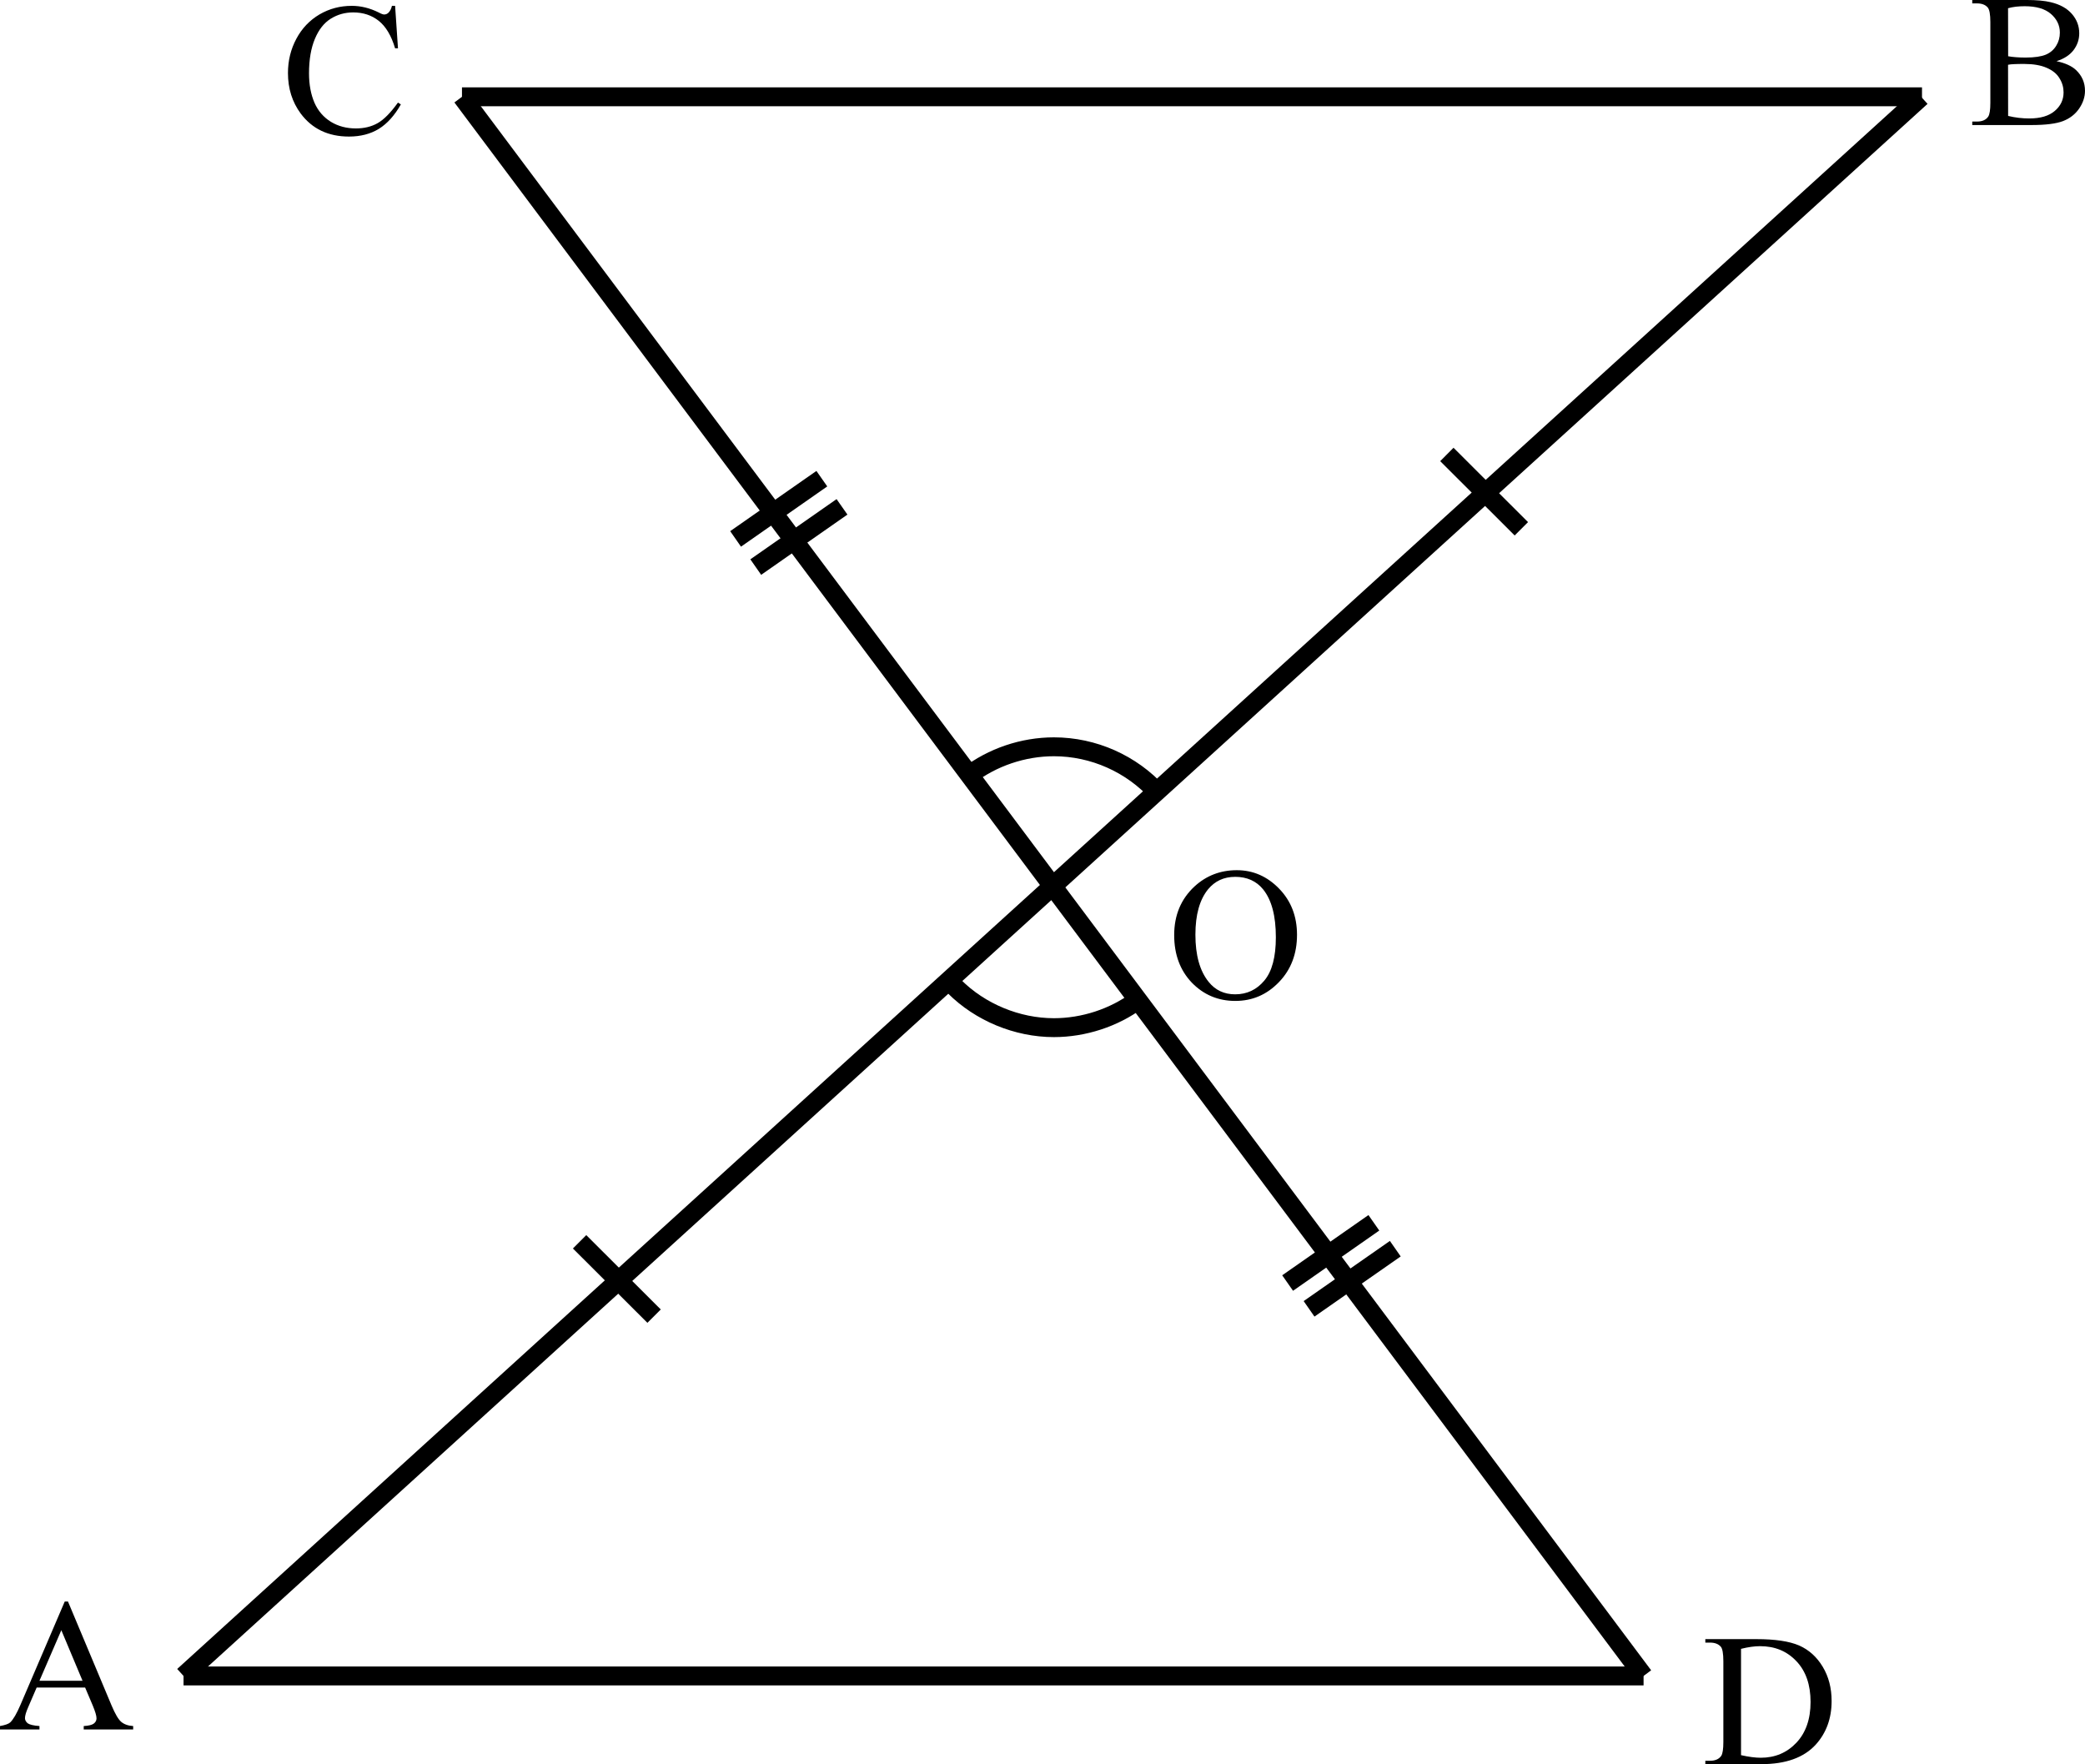 <?xml version="1.0" encoding="UTF-8" standalone="no"?>
<svg
   width="110.223pt"
   height="93.258pt"
   viewBox="0 0 110.223 93.258"
   version="1.1"
   id="svg3032"
   sodipodi:docname="SAS_congruence_rule_2.svg"
   inkscape:version="1.2.2 (b0a8486541, 2022-12-01)"
   xmlns:inkscape="http://www.inkscape.org/namespaces/inkscape"
   xmlns:sodipodi="http://sodipodi.sourceforge.net/DTD/sodipodi-0.dtd"
   xmlns="http://www.w3.org/2000/svg"
   xmlns:svg="http://www.w3.org/2000/svg">
  <sodipodi:namedview
     id="namedview3034"
     pagecolor="#ffffff"
     bordercolor="#000000"
     borderopacity="0.25"
     inkscape:showpageshadow="2"
     inkscape:pageopacity="0.0"
     inkscape:pagecheckerboard="0"
     inkscape:deskcolor="#d1d1d1"
     inkscape:document-units="pt"
     showgrid="false"
     inkscape:zoom="0.92232761"
     inkscape:cx="-11.384241"
     inkscape:cy="-149.07935"
     inkscape:window-width="952"
     inkscape:window-height="1014"
     inkscape:window-x="960"
     inkscape:window-y="0"
     inkscape:window-maximized="0"
     inkscape:current-layer="svg3032" />
  <defs
     id="defs554">
    <g
       id="g528">
      <g
         id="glyph-0-0" />
      <g
         id="glyph-0-1">
        <path
           d="M 1.281,-6.781 H -0.391 L 0,-6.062 H 1.219 L 1.203,-0.453 1.984,0 v -6.062 h 1.219 L 2.812,-6.781 H 1.672 C 1.594,-6.922 1.562,-7.109 1.562,-7.406 c 0,-0.578 0.562,-1.297 1.422,-1.297 0.672,0 1.719,0.484 2.578,1.156 v -0.469 c -0.812,-0.688 -2.172,-1.344 -2.984,-1.344 -1.281,0 -1.703,1.047 -1.703,1.516 0,0.453 0.156,0.719 0.406,1.062 z m 0,0"
           id="path3" />
      </g>
      <g
         id="glyph-0-2">
        <path
           d="m 3.5,-6.781 h -3.906 l 0.391,0.719 h 3.906 z m 1.094,3.875 V -3.734 C 3.875,-4.234 3.609,-4.438 3.359,-4.641 2.984,-4.922 2.75,-4.969 2.391,-4.969 c -0.438,0 -1.031,0.125 -1.594,0.234 l 0.547,0.719 c 0.469,-0.125 0.906,-0.219 1.297,-0.219 0.344,0 0.75,0.188 1.562,0.75 l -2.938,1.969 0.609,0.531 z m 0,0"
           id="path6" />
      </g>
      <g
         id="glyph-0-3">
        <path
           d="m 2.359,-6.781 h -2.75 L 0,-6.062 H 1 L 0.969,-0.453 1.766,0 V -6.062 H 2.75 Z m 0,0"
           id="path9" />
      </g>
      <g
         id="glyph-0-4">
        <path
           d="M 4.891,-6.062 4.5,-6.781 H 3.438 l 0.391,0.719 z m 0.656,3.234 v -0.656 h -2.25 V -4.906 c 0,-1.484 -0.734,-1.984 -1.484,-1.984 -0.781,0 -1.031,0.625 -1.031,1.094 0,0.531 0.234,1.109 1.781,1.578 l -0.047,0.734 h -0.562 c -0.141,0 -0.25,0.172 -0.25,0.281 0,0.297 1.188,1.25 1.359,1.25 0.109,0 0.234,-0.078 0.234,-0.219 v -0.656 z M 2.609,-4.688 C 2.141,-4.75 1.562,-5.109 1.562,-5.625 c 0,-0.312 0.188,-0.688 0.547,-0.688 0.484,0 0.547,0.438 0.547,0.859 0,0.25 -0.016,0.5 -0.047,0.766 z m 0,0"
           id="path12" />
      </g>
      <g
         id="glyph-0-5">
        <path
           d="M -4.25,0.438 -4.5,0.766 c 1.219,1.062 2.297,1.703 3.562,1.703 1.016,0 1.469,-0.734 1.469,-1.266 0,-0.766 -0.766,-1.391 -1.625,-1.391 -0.484,0 -0.859,0.234 -0.859,0.344 0,0.188 0.453,0.719 0.594,0.719 0.125,0 0.469,-0.281 0.703,-0.547 0.422,0.078 0.609,0.328 0.609,0.562 0,0.375 -0.484,0.922 -1.188,0.922 C -2.375,1.812 -3,1.531 -4.25,0.438 Z m 0,0"
           id="path15" />
      </g>
      <g
         id="glyph-0-6">
        <path
           d="M 1.203,-4.469 0.781,-4.297 c 0.641,1.391 1.406,2.906 2.766,2.906 0.484,0 1.188,-0.359 1.188,-1.078 0,-0.625 -0.359,-1.047 -0.953,-1.641 H 5.625 L 5.609,-0.453 6.406,0 V -6.062 H 7.391 L 7,-6.781 H -0.375 L 0.016,-6.062 H 5.625 v 1.219 H 2.594 L 2.5,-4.562 c 0.625,0.359 1.484,0.984 1.484,1.656 0,0.422 -0.234,0.734 -0.703,0.734 -0.359,0 -0.922,-0.344 -1.234,-0.781 C 1.734,-3.375 1.469,-3.844 1.203,-4.469 Z m 0,0"
           id="path18" />
      </g>
      <g
         id="glyph-1-0" />
      <g
         id="glyph-1-1">
        <path
           d="M 2.906,-6.766 1.109,-5.844 v 0.141 c 0.125,-0.062 0.234,-0.094 0.266,-0.109 0.188,-0.078 0.359,-0.125 0.453,-0.125 0.219,0 0.297,0.156 0.297,0.484 V -0.938 c 0,0.344 -0.078,0.562 -0.234,0.656 -0.156,0.094 -0.297,0.125 -0.703,0.125 V 0 h 2.75 v -0.156 c -0.781,0 -0.953,-0.109 -0.953,-0.578 v -6 z m 0,0"
           id="path22" />
      </g>
      <g
         id="glyph-1-2">
        <path
           d="m 1.531,-3.297 c 0.594,0 0.812,0.016 1.062,0.109 0.609,0.219 1,0.781 1,1.484 0,0.828 -0.562,1.484 -1.297,1.484 -0.281,0 -0.484,-0.078 -0.844,-0.312 -0.297,-0.172 -0.469,-0.25 -0.641,-0.25 -0.234,0 -0.375,0.141 -0.375,0.344 0,0.359 0.422,0.578 1.125,0.578 0.766,0 1.562,-0.266 2.031,-0.672 C 4.062,-0.938 4.312,-1.516 4.312,-2.188 4.312,-2.703 4.156,-3.172 3.875,-3.484 3.672,-3.703 3.484,-3.812 3.047,-4.016 c 0.688,-0.469 0.938,-0.828 0.938,-1.375 0,-0.812 -0.641,-1.375 -1.562,-1.375 -0.5,0 -0.938,0.172 -1.297,0.5 C 0.812,-6 0.672,-5.734 0.453,-5.141 L 0.594,-5.094 c 0.422,-0.734 0.859,-1.062 1.5,-1.062 0.641,0 1.094,0.438 1.094,1.062 0,0.359 -0.141,0.719 -0.391,0.969 -0.312,0.312 -0.594,0.453 -1.266,0.688 z m 0,0"
           id="path25" />
      </g>
      <g
         id="glyph-1-3">
        <path
           d="m 4.484,-6.625 h -3.688 L 0.203,-5.156 0.375,-5.062 C 0.797,-5.75 0.984,-5.875 1.531,-5.875 H 3.703 L 1.719,0.078 H 2.375 l 2.109,-6.531 z m 0,0"
           id="path28" />
      </g>
      <g
         id="glyph-2-0" />
      <g
         id="glyph-2-1">
        <path
           d="M 1.375,-7.312 H -0.422 L 0,-6.531 H 1.312 L 1.281,-0.484 2.141,0 V -6.531 H 3.438 L 3.031,-7.312 H 1.812 C 1.719,-7.469 1.688,-7.656 1.688,-7.984 1.688,-8.594 2.297,-9.375 3.219,-9.375 c 0.719,0 1.844,0.531 2.766,1.25 v -0.5 c -0.875,-0.734 -2.328,-1.453 -3.219,-1.453 -1.359,0 -1.828,1.125 -1.828,1.641 0,0.484 0.172,0.766 0.438,1.125 z m 0,0"
           id="path32" />
      </g>
      <g
         id="glyph-2-2">
        <path
           d="M 4.438,-2.797 4.375,-0.484 5.25,0 V -6.531 H 6.312 L 5.891,-7.312 H -0.438 l 0.422,0.781 H 1.281 v 2.25 c 0,0.891 1.406,1.797 2,1.797 0.422,0 0.953,-0.203 1.156,-0.312 z M 4.406,-6.531 v 2.766 C 4.016,-3.531 3.344,-3.188 2.875,-3.188 2.406,-3.188 2.125,-3.5 2.125,-4.25 v -2.281 z m 0,0"
           id="path35" />
      </g>
      <g
         id="glyph-2-3">
        <path
           d="M 6.391,-5.453 V -6.531 h 1.625 L 7.609,-7.312 h -8.031 L 0,-6.531 h 5.562 v 0.812 c -0.906,0.125 -1.281,0.75 -1.281,1.359 0,1.203 1.531,1.859 1.812,2.141 -0.5,0.859 -2,1.375 -2.75,1.375 C 2.938,-0.844 2.312,-1 2.312,-1.516 c 0,-0.547 0.578,-1.047 1.125,-1.047 0.375,0 0.641,0.094 0.688,0.094 0.031,0 0.078,-0.031 0.078,-0.078 0,-0.047 -0.234,-0.5 -0.359,-0.703 -0.156,-0.062 -0.391,-0.094 -0.609,-0.094 -0.375,0 -0.625,0.125 -0.75,0.125 -0.375,0 -0.891,-0.281 -0.891,-0.703 0,-0.484 0.312,-0.75 1.172,-0.75 0.109,0 0.641,0.062 0.875,0.156 C 3.562,-4.703 3.422,-5.062 3.281,-5.25 3.188,-5.359 2.625,-5.453 2.359,-5.453 c -0.781,0 -1.516,0.406 -1.516,1.25 0,0.578 0.578,0.984 1.203,1.375 -0.297,0.25 -0.5,0.547 -0.5,0.859 0,1.078 1.453,1.75 2.344,1.75 1,0 1.938,-0.516 2.625,-1.297 0.406,-0.438 0.828,-1.219 0.828,-2.047 0,-0.875 -0.297,-1.438 -0.953,-1.891 z m -0.531,0.297 c 0.484,0 0.844,0.562 0.844,1.203 0,0.484 -0.234,1.109 -0.391,1.344 C 5.562,-2.938 5.125,-3.531 5.125,-4.141 c 0,-0.531 0.312,-1.016 0.734,-1.016 z m 0,0"
           id="path38" />
      </g>
      <g
         id="glyph-2-4">
        <path
           d="M 0.016,-6.531 H 6.438 v 1.797 C 6.266,-4.891 5.797,-5.172 5.453,-5.172 4.969,-5.172 4.562,-4.906 4.094,-4.25 3.828,-4.578 3.656,-4.766 3.344,-5.062 3.156,-5.25 2.75,-5.422 2.375,-5.422 c -1.062,0 -1.531,1.047 -1.531,1.688 0,1.438 1.469,2.828 3.016,3.828 L 4.219,-0.328 C 2.062,-1.547 1.688,-2.484 1.688,-3.375 c 0,-0.891 0.672,-1.266 1.125,-1.266 0.344,0 0.844,0.406 1.062,0.766 -0.109,0.156 -0.219,0.375 -0.328,0.578 l 0.641,0.469 c 0.703,-1.312 1.094,-1.641 1.656,-1.641 0.188,0 0.422,0.094 0.625,0.234 l -0.062,3.75 L 7.281,0 v -6.531 h 1.062 L 7.922,-7.312 H -0.406 Z m 0,0"
           id="path41" />
      </g>
      <g
         id="glyph-2-5">
        <path
           d="M 1.5,-7.312 H -0.422 L 0,-6.531 H 1.312 L 1.281,-0.484 2.141,0 V -6.531 H 3.438 L 3.031,-7.312 H 1.922 c -0.281,-2.047 -1.188,-2.984 -2.219,-2.984 -0.812,0 -1.438,0.531 -1.438,1.391 0,0.281 0.219,0.734 0.328,0.828 L -1.109,-8.188 c 0,-0.859 0.297,-1.328 0.859,-1.328 0.75,0 1.531,0.625 1.75,2.203 z m 0,0"
           id="path44" />
      </g>
      <g
         id="glyph-2-6" />
      <g
         id="glyph-2-7">
        <path
           d="M 5.188,-6.531 H 9.328 L 8.906,-7.312 h -9.312 l 0.422,0.781 h 4.344 v 2.312 H 4.328 C 4,-4.672 3.797,-4.891 3.594,-5.047 c -0.312,-0.266 -0.766,-0.312 -1.125,-0.312 -1.375,0 -1.625,1.078 -1.625,1.406 0,1.078 0.922,2 2,2 0.609,0 1,-0.266 1.531,-0.609 L 4.328,-0.484 5.188,0 v -3.125 c 0.578,-0.484 1.203,-0.844 1.531,-0.844 0.375,0 0.703,0.266 0.703,0.688 0,0.531 -0.359,1.328 -0.828,1.953 L 7.312,-0.688 c 0.5,-0.781 0.734,-1.266 0.734,-1.891 0,-1.562 -1.031,-2.172 -1.531,-2.172 -0.469,0 -0.828,0.234 -1.328,0.641 z m -3.719,3.047 c 0,-0.734 0.625,-1.094 1.156,-1.094 0.812,0 1.219,0.281 1.75,1 -0.781,0.578 -1.453,0.938 -2,0.938 -0.5,0 -0.906,-0.328 -0.906,-0.844 z m 0,0"
           id="path48" />
      </g>
      <g
         id="glyph-2-8">
        <path
           d="m 6.266,-3.703 v -0.812 c -0.234,0.078 -1.281,0.344 -2.047,0.344 -0.281,0 -0.672,-0.141 -0.859,-0.312 0.609,-0.469 0.828,-0.797 0.828,-1.25 0,-0.953 -1.312,-1.688 -1.844,-1.688 -0.688,0 -1.453,0.5 -1.453,1.281 0,0.781 0.703,1.234 1.297,1.516 -0.859,0.5 -1.344,0.922 -1.344,1.344 0,0.438 0.312,1.156 1.094,1.609 0.578,0.375 0.953,0.469 1.406,0.5 0.219,0 0.406,-0.016 0.516,-0.062 l 0.969,1.812 0.5,-0.312 L 4.219,-1.406 C 4.438,-1.609 4.656,-1.938 4.656,-2.172 4.656,-2.359 4,-2.938 3.516,-2.938 c -0.172,0 -0.406,0.109 -0.406,0.312 0,0.156 0.109,0.469 0.297,0.719 -0.219,0.094 -0.5,0.109 -0.688,0.109 -0.359,0 -1.031,-0.203 -1.031,-1.062 0,-0.438 0.219,-0.75 1.328,-1.391 0.5,0.406 1.203,0.781 1.984,0.781 0.328,0 0.922,-0.094 1.266,-0.234 z m -4.531,-2.188 c 0,-0.578 0.562,-0.906 1.031,-0.906 0.438,0 0.672,0.375 0.672,0.844 0,0.438 -0.391,0.766 -0.891,1.062 -0.578,-0.188 -0.812,-0.516 -0.812,-1 z m 0,0"
           id="path51" />
      </g>
      <g
         id="glyph-2-9">
        <path
           d="m 2.547,-7.312 h -2.969 L 0,-6.531 H 1.078 L 1.047,-0.484 1.906,0 v -6.531 h 1.062 z m 0,0"
           id="path54" />
      </g>
      <g
         id="glyph-2-10">
        <path
           d="M 8.953,-6.531 8.547,-7.312 H 4.938 l 0.422,0.781 H 7.062 v 2.266 c -0.156,0.188 -0.859,0.484 -1.188,0.484 -0.562,0 -1.094,-0.203 -1.766,-0.734 0.375,-0.156 0.672,-0.609 0.672,-1 0,-0.406 -0.141,-0.734 -0.641,-1.203 -0.5,-0.484 -1.172,-0.703 -1.469,-0.703 -0.453,0 -1.031,0.219 -1.547,0.484 0.078,0.219 0.156,0.406 0.281,0.594 0.047,0.094 0.125,0.172 0.203,0.172 0.109,0 0.891,-0.625 1.562,-0.625 0.484,0 0.844,0.297 0.844,0.859 0,0.656 -0.578,1.062 -0.766,1.062 -0.203,0 -0.891,0.125 -1.109,0.125 C 2,-4.75 1.906,-4.672 1.906,-4.516 c 0,0.125 0.484,0.688 0.625,0.688 0.203,0 0.891,-0.281 1.203,-0.406 0.406,0.125 0.75,0.484 0.75,1.016 0,0.703 -0.531,1.375 -1.359,1.375 -0.969,0 -1.656,-0.656 -2.312,-2.125 L 0.438,-3.75 c 0.781,1.688 1.766,2.688 2.906,2.688 1.078,0 1.891,-0.641 1.891,-1.688 0,-0.203 -0.078,-0.516 -0.203,-0.703 l 0.016,-0.031 c 0.375,0.266 0.906,0.406 1.125,0.406 0.172,0 0.578,-0.016 0.906,-0.156 l -0.047,2.75 L 7.891,0 v -6.531 z m 0,0"
           id="path57" />
      </g>
      <g
         id="glyph-2-11">
        <path
           d="m -1.219,-7.062 0.312,-0.141 C -0.984,-7.438 -1.828,-9.516 -2.125,-9.984 -2.469,-10.5 -3.016,-10.656 -3.297,-10.656 c -0.234,0 -0.5,0.016 -0.5,0.094 0.016,0.062 0.578,1.016 0.578,1.016 C -3.016,-9.625 -3.156,-9.625 -2.875,-9.625 c 0.172,0 0.594,0.234 0.812,0.594 0.25,0.406 0.703,1.625 0.844,1.969 z m 0,0"
           id="path60" />
      </g>
      <g
         id="glyph-2-12">
        <path
           d="M 0.703,-9.234 -0.031,-9.969 -0.734,-9.25 l 0.719,0.719 z m 0,0"
           id="path63" />
      </g>
      <g
         id="glyph-2-13">
        <path
           d="M 7.312,-7.312 H -0.422 L 0,-6.531 h 2.219 c 0.031,0.266 0.062,0.547 0.062,0.844 0,1.641 -0.062,1.75 -0.188,1.75 -0.141,0 -0.734,-0.406 -0.859,-0.406 -0.203,0 -0.391,0.266 -0.391,0.484 0,0.469 0.719,1.312 3.016,3.859 L 4.25,-0.391 C 3.391,-1.281 2.047,-2.656 2.047,-2.719 c 0,-0.078 0.062,-0.141 0.422,-0.312 0.188,-0.109 0.484,-0.438 0.625,-0.594 0.609,0.656 1.422,0.75 1.656,0.75 0.219,0 0.734,-0.125 1.109,-0.25 L 5.797,-0.484 6.656,0 V -6.531 H 7.734 Z M 3.125,-6.531 h 2.703 v 2.359 C 5.453,-3.891 4.875,-3.656 4.484,-3.656 3.953,-3.656 3.438,-3.938 3.125,-4.109 Z m 0,0"
           id="path66" />
      </g>
      <g
         id="glyph-2-14">
        <path
           d="M 5.016,-2.812 4.953,-0.484 5.828,0 v -6.531 h 1.062 L 6.469,-7.312 H -0.422 L 0,-6.531 H 2.219 C 2.359,-6.266 2.625,-5.875 2.625,-5.594 2.625,-5.062 1.906,-4.625 0.844,-4.422 1.141,-3.266 1.938,-2.125 3.5,-2.125 c 0.469,0 1.094,-0.281 1.516,-0.688 z M 2.875,-6.531 H 4.984 V -3.812 C 4.328,-3.266 3.625,-2.75 2.75,-2.75 2.094,-2.75 1.812,-3.219 1.812,-3.797 2.688,-4.094 3.375,-4.453 3.375,-5.094 c 0,-0.344 -0.234,-0.922 -0.5,-1.438 z m 0,0"
           id="path69" />
      </g>
      <g
         id="glyph-2-15">
        <path
           d="m 2.828,-1.938 c 0.422,0.172 1.062,0.172 1.062,0.172 0.406,0.75 0.906,1.688 1.344,2.516 L 5.75,0.469 C 5.406,-0.078 4.531,-1.641 4.406,-2.016 c 0.25,-0.125 0.453,-0.312 0.453,-0.609 0,-0.328 -1.031,-0.844 -1.203,-0.844 -0.156,0 -0.359,0.156 -0.359,0.312 0,0.125 0.188,0.531 0.266,0.703 C 3.469,-2.438 3.328,-2.438 3.156,-2.438 2.375,-2.438 1.594,-3.016 1.594,-3.828 1.594,-4.5 1.953,-4.844 2.953,-4.844 H 4.344 c 0.172,0 0.281,-0.094 0.281,-0.234 V -6.531 H 6.031 L 5.609,-7.312 H -0.469 l 0.422,0.781 H 3.781 V -5.625 H 2.922 c -0.938,0 -2.078,0.188 -2.078,1.453 0,0.844 0.719,1.938 1.984,2.234 z m 0,0"
           id="path72" />
      </g>
      <g
         id="glyph-2-16">
        <path
           d="M 1.297,-4.812 0.844,-4.625 c 0.688,1.484 1.516,3.125 2.984,3.125 0.516,0 1.266,-0.391 1.266,-1.156 0,-0.672 -0.375,-1.125 -1.016,-1.766 H 6.062 L 6.031,-0.484 6.906,0 v -6.531 h 1.062 L 7.547,-7.312 H -0.406 l 0.422,0.781 H 6.062 v 1.328 H 2.797 L 2.688,-4.906 c 0.672,0.391 1.594,1.062 1.594,1.781 0,0.453 -0.25,0.781 -0.734,0.781 -0.391,0 -1,-0.375 -1.328,-0.828 C 1.875,-3.641 1.578,-4.141 1.297,-4.812 Z m 0,0"
           id="path75" />
      </g>
      <g
         id="glyph-2-17">
        <path
           d="M 6.484,-6.531 6.062,-7.312 h -6.5 l 0.422,0.781 H 1.281 v 3.5 c 0,0.406 0.141,0.703 0.438,0.922 l 3.734,2.281 C 5.719,0.344 5.812,0.453 5.812,0.578 c 0,0.125 -0.125,0.297 -0.25,0.453 l 0.703,0.641 c 0.297,-0.406 0.469,-0.688 0.469,-0.906 0,-0.234 -0.125,-0.453 -0.75,-0.844 L 2.312,-2.406 C 2.219,-2.469 2.125,-2.719 2.125,-2.938 v -3.594 h 2.25 v 3.125 c 0,0.203 -0.125,0.266 -0.406,0.266 -0.188,0 -0.484,-0.016 -0.781,-0.031 l 0.484,0.688 c 0.297,0.094 0.781,0.125 1.031,0.125 0.344,0 0.5,-0.141 0.5,-0.562 V -6.531 Z m 0,0"
           id="path78" />
      </g>
      <g
         id="glyph-2-18">
        <path
           d="m 4.859,-7.312 h -5.312 l 0.422,0.781 H 3.375 v 0.938 H 1.641 c -0.562,0 -0.797,0.172 -0.797,0.688 0,0.312 0.172,0.844 0.438,1.297 0.281,0.438 0.672,0.797 1.078,0.797 0.406,0 0.906,-0.281 1.203,-0.281 0.219,0 0.406,0.094 0.406,0.531 0,0.891 -1.156,1.234 -1.641,1.234 -0.125,-0.234 -0.609,-0.766 -0.875,-0.766 -0.344,0 -0.531,0.281 -0.531,0.406 0,0.391 0.219,0.859 0.469,0.984 0.094,0.062 0.578,0.172 0.859,0.219 C 2.469,-0.406 3.297,0.531 4,1.438 L 4.406,1.078 2.766,-0.625 C 3.688,-0.828 4.594,-1.281 4.594,-2.312 c 0,-0.375 -0.578,-1.484 -1.188,-1.484 -0.375,0 -0.844,0.281 -1.219,0.281 -0.406,0 -0.719,-0.516 -0.719,-0.984 0,-0.203 0.125,-0.406 0.609,-0.406 h 1.781 C 4.031,-4.906 4.125,-4.953 4.125,-5.078 V -6.531 h 1.156 z m 0,0"
           id="path81" />
      </g>
      <g
         id="glyph-2-19">
        <path
           d="M 4.969,-7.312 H -0.422 L 0,-6.531 h 2.219 c 0.031,0.266 0.062,0.547 0.062,0.844 0,1.641 -0.062,1.75 -0.188,1.75 -0.141,0 -0.734,-0.406 -0.859,-0.406 -0.203,0 -0.391,0.266 -0.391,0.484 0,0.469 0.719,1.312 3.016,3.859 L 4.25,-0.391 C 3.391,-1.281 2.047,-2.656 2.047,-2.719 c 0,-0.078 0.078,-0.125 0.422,-0.312 0.188,-0.109 0.484,-0.438 0.625,-0.594 0.609,0.656 1.422,0.75 1.656,0.75 0.219,0 0.734,-0.125 1.234,-0.422 v -0.938 c -0.469,0.312 -1,0.578 -1.5,0.578 -0.531,0 -1.047,-0.281 -1.359,-0.453 V -6.531 h 2.266 z m 0,0"
           id="path84" />
      </g>
      <g
         id="glyph-2-20">
        <path
           d="m 6.094,-3.297 v -1.125 c -0.75,0.906 -2.031,1.938 -2.859,1.938 -0.625,0 -0.938,-0.219 -1.031,-0.844 1.094,-0.547 1.969,-1.219 1.969,-2.297 0,-1.359 -1.609,-1.797 -2,-1.797 -0.891,0 -1.328,0.891 -1.328,1.438 0,0.641 0.562,1.203 1.734,1.547 -0.234,0.203 -0.672,0.422 -1.031,0.562 -0.5,0.188 -0.625,0.266 -0.625,0.312 0,0.125 0.234,0.375 0.688,0.797 0.375,0.359 1.016,0.891 2.156,0.891 0.766,0 1.781,-0.875 2.328,-1.422 z M 2.938,-4.781 C 2.312,-4.922 1.781,-5.375 1.766,-5.953 c 0,-0.453 0.422,-0.844 0.859,-0.844 0.391,0 0.703,0.328 0.703,0.969 0,0.406 -0.109,0.812 -0.391,1.047 z m 0,0"
           id="path87" />
      </g>
      <g
         id="glyph-2-21">
        <path
           d="M 4.297,-0.484 5.172,0 v -6.531 h 1.062 L 5.812,-7.312 H -0.422 L 0,-6.531 h 4.328 v 1.312 h -2 c -0.641,0 -1.484,0.375 -1.484,1.438 0,0.891 0.438,1.875 1.812,3.578 L 3.109,-0.562 C 1.953,-1.938 1.594,-2.625 1.594,-3.297 c 0,-0.812 0.422,-1.141 1.266,-1.141 h 1.5 z m 0,0"
           id="path90" />
      </g>
      <g
         id="glyph-2-22">
        <path
           d="M 6.594,-7.312 H -0.422 L 0,-6.531 H 1.719 V -3.75 H 1.109 c -0.156,0 -0.266,0.188 -0.266,0.312 0,0.203 1.156,1.469 1.438,1.469 0.203,0 0.281,-0.125 0.281,-0.359 V -2.969 H 5.109 L 5.078,-0.484 5.953,0 v -6.531 h 1.062 z M 2.562,-3.75 V -6.531 H 5.109 V -3.75 Z m 0,0"
           id="path93" />
      </g>
      <g
         id="glyph-2-23">
        <path
           d="m 2.062,0.938 0.156,0.422 c 1.078,-1.25 1.219,-1.391 1.219,-1.828 0,-0.391 -0.328,-0.547 -0.656,-0.844 l -0.672,0.75 C 2.469,-0.078 2.625,-0.156 2.625,0.031 c 0,0.266 -0.141,0.438 -0.562,0.906 z m 0,0"
           id="path96" />
      </g>
      <g
         id="glyph-2-24">
        <path
           d="M 4.375,-3.891 4.344,-0.484 5.188,0 V -6.531 H 6.266 L 5.844,-7.312 H -0.438 l 0.422,0.781 H 4.375 v 1.859 H 1.797 c -0.781,0 -0.953,0.109 -0.953,0.406 0,0.219 0.844,1.547 1.109,1.547 0.094,0 0.25,-0.062 0.25,-0.297 V -3.75 c 0,-0.125 0.156,-0.141 0.297,-0.141 z m 0,0"
           id="path99" />
      </g>
      <g
         id="glyph-2-25">
        <path
           d="M 3.766,-7.312 H -0.438 l 0.422,0.781 H 4.188 Z M 4.938,-3.125 V -4.016 C 4.172,-4.562 3.891,-4.781 3.609,-5 3.219,-5.312 2.969,-5.344 2.578,-5.344 c -0.484,0 -1.125,0.141 -1.719,0.25 L 1.438,-4.328 c 0.516,-0.125 0.984,-0.234 1.406,-0.234 0.359,0 0.812,0.203 1.672,0.812 l -3.156,2.109 0.656,0.578 z m 0,0"
           id="path102" />
      </g>
      <g
         id="glyph-2-26">
        <path
           d="M 5.266,-6.531 4.844,-7.312 H 3.703 L 4.125,-6.531 Z m 0.719,3.484 V -3.75 H 3.562 v -1.531 c 0,-1.594 -0.797,-2.141 -1.609,-2.141 -0.844,0 -1.109,0.672 -1.109,1.172 0,0.578 0.25,1.203 1.922,1.703 L 2.719,-3.75 h -0.625 c -0.141,0 -0.266,0.188 -0.266,0.312 0,0.312 1.281,1.344 1.469,1.344 0.125,0 0.266,-0.094 0.266,-0.25 v -0.703 z m -3.172,-2 C 2.312,-5.109 1.688,-5.5 1.688,-6.062 c 0,-0.328 0.203,-0.734 0.578,-0.734 0.531,0 0.594,0.469 0.594,0.922 0,0.281 -0.016,0.547 -0.047,0.828 z m 0,0"
           id="path105" />
      </g>
      <g
         id="glyph-2-27">
        <path
           d="M -4.578,0.469 -4.844,0.828 c 1.312,1.141 2.484,1.828 3.828,1.828 1.094,0 1.594,-0.781 1.594,-1.375 0,-0.812 -0.828,-1.484 -1.75,-1.484 -0.516,0 -0.922,0.266 -0.922,0.375 0,0.188 0.484,0.766 0.641,0.766 0.125,0 0.484,-0.297 0.75,-0.594 0.453,0.094 0.641,0.375 0.641,0.609 0,0.406 -0.516,1 -1.266,1 -1.234,0 -1.906,-0.297 -3.25,-1.484 z m 0,0"
           id="path108" />
      </g>
      <g
         id="glyph-2-28">
        <path
           d="m 5.078,-2.734 -0.047,2.25 L 5.891,0 v -6.531 h 1.062 L 6.531,-7.312 H -0.422 L 0,-6.531 h 5.047 v 2.297 H 5.031 C 4.766,-4.594 4.484,-5 4.062,-5.25 3.672,-5.484 3.109,-5.516 2.797,-5.516 c -1.453,0 -1.953,0.844 -1.953,1.594 0,1.266 1.328,2.109 2.172,2.109 0.766,0 1.438,-0.375 2.062,-0.922 z m -3.484,-0.875 c 0,-0.531 0.5,-1.125 1.484,-1.125 0.75,0 1.547,0.531 1.969,0.922 -0.688,0.781 -1.703,1.375 -2.344,1.375 -0.672,0 -1.109,-0.391 -1.109,-1.172 z m 0,0"
           id="path111" />
      </g>
      <g
         id="glyph-2-29">
        <path
           d="m -1.016,-6.828 0.25,-0.109 C -0.875,-7.094 -1.406,-8.359 -1.406,-8.922 c 0,-0.5 0.406,-0.938 0.875,-0.938 0.422,0 0.766,0.188 1.016,0.406 l 0.234,-0.25 c -0.438,-0.562 -1.156,-0.859 -1.547,-0.859 -0.656,0 -1.219,0.562 -1.219,1.203 0,0.781 0.688,2.031 1.031,2.531 z M -0.609,-8.5 l 0.562,0.547 0.562,-0.547 -0.562,-0.547 z m 0,0"
           id="path114" />
      </g>
      <g
         id="glyph-2-30">
        <path
           d="m 3.766,-7.312 h -4.188 L 0,-6.531 h 1.812 v 2.141 C 1.812,-4.281 1.766,-4.25 1.719,-4.25 H 1.078 C 1,-4.25 0.844,-4.109 0.844,-3.953 c 0,0.203 0.156,0.453 0.5,0.812 0.328,0.344 0.688,0.688 0.828,0.688 0.25,0 0.469,-0.234 0.469,-0.531 V -6.531 h 2 L 4.625,-0.484 5.469,0 v -6.531 h 1.062 L 6.125,-7.312 Z m 0,0"
           id="path117" />
      </g>
      <g
         id="glyph-2-31">
        <path
           d="M 4.781,-6.531 H 6.578 L 6.156,-7.312 H -0.438 l 0.422,0.781 h 3.969 v 0.953 H 1.906 c -0.766,0 -1.062,0.438 -1.062,1.031 0,0.312 0.297,0.906 0.781,1.391 -0.25,0.25 -0.484,0.641 -0.484,1.141 0,1.375 1.562,2.062 3.281,2.469 L 4.516,0.125 c -1.844,-0.609 -2.5,-1.266 -2.5,-1.922 0,-0.578 0.656,-1.516 1.703,-1.516 0.391,0 0.875,0.312 0.875,0.781 0,0.438 -0.328,0.719 -0.891,0.828 L 4.156,-1 c 0.891,-0.25 1.188,-0.688 1.188,-1.266 0,-0.828 -1.125,-1.672 -1.844,-1.672 -0.438,0 -1.016,0.078 -1.562,0.453 -0.25,-0.172 -0.469,-0.484 -0.469,-0.75 0,-0.328 0.344,-0.547 0.609,-0.547 h 2.438 c 0.172,0 0.266,-0.094 0.266,-0.281 z m 0,0"
           id="path120" />
      </g>
      <g
         id="glyph-2-32">
        <path
           d="m -3.188,-8.594 c 0.297,0.25 1.297,1.25 1.828,1.828 h 0.656 l -0.062,-0.219 c -0.219,-0.672 -1.047,-3.312 -1.516,-3.984 -0.406,-0.578 -0.844,-0.75 -1.031,-0.75 -0.125,0 -0.172,0.078 -0.172,0.203 0.016,0.188 0.125,0.797 0.172,1.234 0.672,0 0.859,0.094 1.094,0.453 0.297,0.469 1.047,2.562 1.156,2.875 H -1.234 C -2.047,-8 -3.016,-9.141 -3.531,-9.562 c -0.359,-0.297 -0.703,-0.531 -1.125,-0.531 -0.156,0 -0.234,0.047 -0.234,0.156 0,0.078 0.328,0.922 0.531,1.281 0.125,-0.062 0.5,-0.203 0.625,-0.203 0.172,0 0.281,0.047 0.547,0.266 z m 0,0"
           id="path123" />
      </g>
      <g
         id="glyph-2-33">
        <path
           d="M 3.031,-6.922 2.203,-7.453 V -0.469 L 3.031,0.062 Z m 0,0"
           id="path126" />
      </g>
      <g
         id="glyph-2-34">
        <path
           d="M 0,-6.531 H 3.938 L 3.516,-7.312 h -3.938 z m 4.578,2.094 v -0.781 h -2.25 c -0.641,0 -1.484,0.375 -1.484,1.438 0,0.891 0.438,1.875 1.812,3.609 L 3.109,-0.531 C 1.953,-1.938 1.594,-2.625 1.594,-3.297 c 0,-0.812 0.422,-1.141 1.266,-1.141 z m 0,0"
           id="path129" />
      </g>
      <g
         id="glyph-2-35">
        <path
           d="M 4.594,-6.531 H 6.078 L 5.656,-7.312 H -0.438 l 0.422,0.781 H 3.75 c 0.016,0.125 0.047,0.422 0.047,0.922 0,0.781 -0.094,0.891 -0.328,0.938 C 2.953,-4.562 2.281,-4.406 1.797,-4.266 1.156,-4.094 0.844,-3.797 0.844,-3.094 c 0,1.219 1.234,2.484 2.625,2.484 0.953,0 1.812,-0.375 2.312,-0.672 l -0.359,-0.75 c -1.047,0.484 -1.75,0.734 -2.5,0.734 -0.672,0 -1.328,-0.609 -1.328,-1.312 0,-0.547 0.312,-0.875 0.812,-0.969 0.609,-0.125 1.453,-0.297 1.766,-0.391 0.344,-0.109 0.469,-0.25 0.469,-0.938 0,-0.734 -0.031,-1.219 -0.047,-1.625 z m 0,0"
           id="path132" />
      </g>
      <g
         id="glyph-2-36">
        <path
           d="M 3.125,-6.531 H 4.781 L 4.375,-7.312 H -0.422 L 0,-6.531 h 2.219 c 0.031,0.266 0.062,0.547 0.062,0.844 0,1.641 -0.062,1.75 -0.188,1.75 -0.141,0 -0.734,-0.406 -0.859,-0.406 -0.203,0 -0.391,0.266 -0.391,0.484 0,0.141 0.062,0.406 0.609,1.078 C 2.094,-2 3.188,-0.812 4.078,0.094 l 0.375,-0.438 c -0.906,-0.938 -2.25,-2.234 -2.25,-2.375 0,-0.094 0.062,-0.172 0.422,-0.406 0.234,-0.141 0.5,-0.578 0.5,-0.984 z m 0,0"
           id="path135" />
      </g>
      <g
         id="glyph-2-37">
        <path
           d="M 4.484,-6.531 H 6.719 L 6.297,-7.312 h -6.844 L -0.125,-6.531 H 3.734 C 4,-6.312 4.438,-5.875 4.438,-5.375 4.438,-5 4.094,-4.641 3.25,-4.516 3,-4.594 2.344,-4.656 2.188,-4.656 c -0.156,0 -0.297,0.062 -0.297,0.219 0,0.156 0.375,0.656 0.438,0.734 0.047,0.062 0.156,0.078 0.25,0.078 0.078,0 0.453,-0.016 0.844,-0.141 0.891,0.219 1.5,0.562 1.5,1.328 0,0.625 -0.5,1.234 -1.219,1.234 -0.922,0 -1.516,-0.562 -2.391,-2.312 l -0.469,0.219 C 1.406,-1.969 2.547,-0.5 3.984,-0.5 c 0.75,0 1.781,-0.516 1.781,-1.672 0,-0.766 -0.578,-1.406 -1.625,-1.859 V -4.062 C 4.859,-4.234 5.188,-4.672 5.188,-4.891 5.188,-5.375 4.891,-5.922 4.484,-6.531 Z m 0,0"
           id="path138" />
      </g>
      <g
         id="glyph-2-38">
        <path
           d="m -0.391,-7.312 0.422,0.781 h 2.078 c 0.031,0.312 0.062,0.891 0.062,1.328 0,0.484 -0.078,0.969 -0.219,1.188 -0.469,-0.203 -0.734,-0.281 -0.812,-0.281 -0.109,0 -0.297,0.234 -0.297,0.359 0,0.078 0.234,0.844 0.953,1.719 1.094,1.359 2.031,1.938 3.031,1.938 1.156,0 2.062,-0.422 3.328,-1.266 L 7.812,-2.188 c -1.062,0.766 -1.984,1.203 -2.734,1.203 -1.359,0 -2.031,-0.438 -3.047,-1.688 0.656,-0.438 0.984,-0.906 0.984,-1.609 0,-0.781 -0.047,-1.312 -0.078,-2.25 H 7.109 L 6.688,-7.312 Z m 6.344,5.078 c 0.625,0 1.609,-0.656 1.609,-1.594 0,-0.797 -0.953,-1.75 -1.906,-1.75 -1.125,0 -1.812,0.688 -1.812,1.422 0,1.047 0.984,1.922 2.109,1.922 z M 4.469,-3.703 c 0,-0.5 0.641,-1.172 1.484,-1.172 0.766,0 1.109,0.359 1.109,0.766 0,0.609 -0.734,1.172 -1.594,1.172 -0.625,0 -1,-0.281 -1,-0.766 z m 0,0"
           id="path141" />
      </g>
      <g
         id="glyph-2-39">
        <path
           d="m 4.375,-3.578 c -0.781,0.578 -1.453,0.938 -2,0.938 -0.5,0 -0.906,-0.328 -0.906,-0.844 0,-0.734 0.625,-1.094 1.156,-1.094 0.812,0 1.219,0.281 1.75,1 z m 0,1.609 L 4.328,-0.484 5.188,0 v -3.125 c 0.578,-0.484 1.203,-0.844 1.531,-0.844 0.375,0 0.703,0.266 0.703,0.688 0,0.531 -0.359,1.328 -0.828,1.953 L 7.312,-0.688 c 0.5,-0.781 0.734,-1.266 0.734,-1.891 0,-1.562 -1.031,-2.172 -1.531,-2.172 -0.469,0 -0.828,0.234 -1.328,0.641 V -6.531 H 9.328 L 8.906,-7.312 h -9.312 l 0.422,0.781 h 4.344 v 2.312 H 4.328 C 4,-4.672 3.797,-4.891 3.594,-5.047 c -0.312,-0.266 -0.766,-0.312 -1.125,-0.312 -1.375,0 -1.625,1.078 -1.625,1.406 0,1.078 0.922,2 2,2 0.188,0 0.359,-0.016 0.531,-0.078 L 1.266,-0.562 1.875,-0.016 Z m 0,0"
           id="path144" />
      </g>
      <g
         id="glyph-2-40">
        <path
           d="m -0.672,-4.469 -0.734,0.922 0.281,0.562 0.453,-0.484 c 0.578,-0.5 1.188,-0.844 1.531,-0.844 0.375,0 0.688,0.25 0.688,0.688 0,0.531 -0.359,1.312 -0.812,1.938 L 1.438,-1.031 c 0.516,-0.781 0.75,-1.281 0.75,-1.891 0,-1.578 -1.047,-2.172 -1.547,-2.172 -0.453,0 -0.828,0.234 -1.312,0.625 z m -0.844,-2.062 h 4.969 L 3.031,-7.312 H -1.938 Z m 0,0"
           id="path147" />
      </g>
      <g
         id="glyph-2-41">
        <path
           d="m 4.641,-3.562 v -0.797 h -2.844 c -0.781,0 -0.953,0.125 -0.953,0.406 0,0.234 0.844,1.562 1.109,1.562 C 2.094,-2.391 2.25,-2.469 2.25,-2.688 v -0.75 c 0,-0.094 0.109,-0.125 0.25,-0.125 z M 0,-6.531 H 3.875 L 3.453,-7.312 h -3.875 z m 0,0"
           id="path150" />
      </g>
      <g
         id="glyph-2-42">
        <path
           d="M 2.641,-6.531 H 4.188 L 3.766,-7.312 h -4.188 L 0,-6.531 h 1.812 v 2.141 C 1.812,-4.281 1.766,-4.25 1.719,-4.25 H 1.078 C 1,-4.25 0.844,-4.109 0.844,-3.953 c 0,0.203 0.156,0.453 0.5,0.812 0.328,0.344 0.688,0.688 0.828,0.688 0.25,0 0.469,-0.234 0.469,-0.531 z m 0,0"
           id="path153" />
      </g>
      <g
         id="glyph-2-43">
        <path
           d="M 5.188,-4.062 V -6.531 H 6.25 L 5.828,-7.312 h -5.875 L 0.375,-6.531 h 3.969 v 2.312 H 4.312 C 3.984,-4.672 3.797,-4.906 3.578,-5.047 3.25,-5.312 2.812,-5.359 2.453,-5.359 c -1.375,0 -1.625,1.078 -1.625,1.406 0,1.078 0.922,2 2,2 0.609,0 1.016,-0.266 1.547,-0.609 L 4.312,-0.484 5.188,0 v -3.156 c 0.344,-0.25 0.672,-0.453 1.094,-0.453 0.219,0 0.438,0.047 0.672,0.203 V -4.234 C 6.609,-4.375 6.391,-4.391 6.188,-4.391 c -0.234,0 -0.656,0.078 -1,0.328 z m -2.828,1.422 c -0.5,0 -0.906,-0.328 -0.906,-0.844 0,-0.734 0.625,-1.094 1.172,-1.094 0.797,0 1.203,0.281 1.734,1 -0.781,0.578 -1.453,0.938 -2,0.938 z m 0,0"
           id="path156" />
      </g>
      <g
         id="glyph-2-44">
        <path
           d="m -1.016,-6.828 0.25,-0.109 C -1,-7.422 -1.406,-8.328 -1.406,-8.922 c 0,-0.453 0.281,-0.906 0.688,-0.906 0.297,0 0.516,0.188 0.766,0.703 L 0.312,-9.219 c -0.281,-1.062 -0.781,-1.312 -1.203,-1.312 -0.609,0 -1.156,0.562 -1.156,1.188 0,0.781 0.672,1.969 1.031,2.516 z m 0,0"
           id="path159" />
      </g>
      <g
         id="glyph-2-45">
        <path
           d="M 5.656,-6.531 5.234,-7.312 H -0.438 l 0.422,0.781 H 1.281 v 2.5 c 0,0.891 1.406,1.797 2,1.797 0.719,0 1.359,-0.484 1.359,-1.156 V -6.531 Z m -3.531,0 h 1.688 v 2.641 c 0,0.688 -0.328,1.031 -0.953,1.031 C 2.625,-2.859 2.125,-3.078 2.125,-3.594 Z m 0,0"
           id="path162" />
      </g>
      <g
         id="glyph-2-46">
        <path
           d="M 2.125,-6.531 H 3.969 L 3.547,-7.312 h -4 l 0.422,0.781 h 1.312 v 2.25 c 0,0.891 1.406,1.797 2,1.797 0.422,0 0.953,-0.203 1.438,-0.516 V -3.969 C 4.016,-3.531 3.344,-3.188 2.875,-3.188 2.406,-3.188 2.125,-3.5 2.125,-4.25 Z m 0,0"
           id="path165" />
      </g>
      <g
         id="glyph-2-47">
        <path
           d="M 2.266,-2.844 2.906,-2.312 C 3.5,-3 4.469,-4.234 5.078,-5.062 5.375,-5.469 5.562,-5.906 5.562,-6.484 c 0,-1.422 -1.188,-2.531 -2.125,-2.531 -0.688,0 -1.484,0.266 -1.953,0.609 l 0.562,0.672 c 0.641,-0.406 1.203,-0.5 1.453,-0.5 0.812,0 1.422,0.578 1.422,1.406 0,0.375 -0.172,0.859 -0.406,1.188 C 3.906,-4.75 2.812,-3.438 2.266,-2.844 Z M 2.234,-0.812 3.062,0 3.891,-0.812 3.062,-1.625 Z m 0,0"
           id="path168" />
      </g>
      <g
         id="glyph-2-48">
        <path
           d="M -3,-10.328 -3.438,-10 c 0.594,1.094 1.656,1.844 2.609,1.844 C 0,-8.156 0.781,-8.688 1.281,-9.609 L 0.469,-10.25 C 0.125,-9.531 -0.594,-9.062 -1.141,-9.062 -1.781,-9.062 -2.469,-9.469 -3,-10.328 Z m 2.719,-0.109 -0.875,-0.891 -0.891,0.891 0.891,0.906 z m 0,0"
           id="path171" />
      </g>
      <g
         id="glyph-2-49">
        <path
           d="M 7.219,-6.531 6.797,-7.312 H 3.844 L 4.25,-6.531 h 1.078 l 0.016,6 L 6.156,0 v -6.531 z m -2.594,0 -0.422,-0.781 h -4.625 L 0,-6.531 Z m 0.797,2.672 V -4.562 h -4.406 l -0.094,0.484 c 1.484,0.484 2.344,1.25 2.344,1.859 0,0.406 -0.438,0.766 -1.062,0.812 -0.062,-0.234 -0.5,-0.906 -0.828,-0.906 -0.359,0 -0.531,0.297 -0.531,0.406 0,0.391 0.219,0.875 0.453,1 0.109,0.047 0.594,0.172 0.875,0.203 0.516,0.359 0.969,0.781 1.75,1.641 L 4.328,0.578 2.625,-0.984 C 3.531,-1.125 4.016,-1.516 4.016,-2.188 4.016,-2.656 3.469,-3.281 2.375,-3.844 v -0.016 z m 0,0"
           id="path174" />
      </g>
      <g
         id="glyph-2-50">
        <path
           d="m 3.281,-4.375 c 0,1.719 1.766,2.969 2.859,2.969 0.125,0 0.25,-0.016 0.344,-0.047 C 5.953,-0.359 5.016,0.25 4.516,0.25 c -0.406,0 -0.594,-0.312 -0.594,-0.672 0,-0.375 0.438,-0.641 0.719,-0.688 C 4.75,-1.125 4.797,-1.141 4.797,-1.188 c 0,-0.047 -0.312,-0.344 -0.531,-0.516 -0.25,0.031 -0.484,0.156 -0.688,0.312 -0.281,0.109 -0.5,0.109 -0.844,0.109 V -1.297 C 2.891,-1.406 3.141,-1.75 3.141,-2.125 c 0,-0.625 -0.5,-1.109 -1,-1.109 -0.812,0 -1.297,0.469 -1.297,1.109 0,0.75 0.734,1.359 1.781,1.359 0.312,0 0.438,-0.016 0.609,-0.047 -0.047,0.094 -0.078,0.234 -0.078,0.391 0,0.609 0.719,1.094 1.609,1.094 1.391,0 2.297,-1.281 2.422,-1.5 0.125,0.047 0.484,0.719 0.688,1.109 L 8.359,0.016 C 7.984,-0.5 7.484,-1.297 7.25,-1.719 7.578,-1.875 7.688,-2.297 7.688,-2.484 7.688,-3 6.656,-3.406 6.438,-3.406 c -0.281,0 -0.391,0.219 -0.391,0.391 0,0.25 0.141,0.516 0.328,0.766 -0.141,0.047 -0.328,0.062 -0.5,0.062 -1.109,0 -1.844,-0.719 -1.844,-1.625 0,-0.469 0.141,-0.75 0.453,-1 0.234,-0.203 1.125,-0.281 2.453,-0.281 0.172,0 0.281,-0.094 0.281,-0.234 V -6.531 h 1.625 L 8.422,-7.312 H -0.438 l 0.422,0.781 h 6.406 V -5.875 H 5.688 c -1.953,0 -2.406,0.641 -2.406,1.5 z M 2.359,-1.359 C 1.984,-1.375 1.594,-1.688 1.594,-2.078 c 0,-0.344 0.359,-0.547 0.609,-0.547 0.156,0 0.438,0.203 0.438,0.516 0,0.281 -0.125,0.562 -0.281,0.75 z m 0,0"
           id="path177" />
      </g>
      <g
         id="glyph-2-51">
        <path
           d="m -0.5,0.453 -0.781,-0.656 C -1.562,-0.172 -2.25,-0.062 -2.594,0.109 -2.984,0.344 -3.125,0.641 -3.125,1.031 c 0,0.422 0.578,1.516 1.984,1.516 0.594,0 0.984,-0.078 1.188,-0.172 L -0.469,1.594 c -0.516,0.203 -0.922,0.25 -1.266,0.25 -0.562,0 -0.75,-0.281 -0.75,-0.484 0,-0.281 0.156,-0.516 0.688,-0.672 0.25,-0.078 0.938,-0.219 1.297,-0.234 z m 0,0"
           id="path180" />
      </g>
      <g
         id="glyph-2-52">
        <path
           d="M 3.125,-6.531 H 8.734 L 8.312,-7.312 h -8.719 l 0.422,0.781 H 2.219 c 0.031,0.266 0.062,0.547 0.062,0.844 0,1.641 -0.062,1.75 -0.188,1.75 -0.141,0 -0.734,-0.406 -0.859,-0.406 -0.203,0 -0.391,0.266 -0.391,0.484 0,0.141 0.062,0.406 0.609,1.078 C 2.094,-2 3.188,-0.812 4.156,0.094 l 0.375,-0.438 c -0.984,-0.938 -2.328,-2.234 -2.328,-2.375 0,-0.094 0.125,-0.203 0.453,-0.438 0.234,-0.141 0.375,-0.391 0.484,-1.078 0.094,0 0.531,0.109 0.641,0.188 C 3.766,-3.953 3.75,-3.844 3.75,-3.75 c 0,0.828 0.656,1.531 1.312,1.531 0.359,0 0.922,-0.188 1.203,-0.406 L 5.688,-3.281 C 5.562,-3.203 5.062,-3 4.828,-3 4.594,-3 4.219,-3.109 4.219,-3.562 c 0,-0.438 0.453,-1 1.234,-1 0.719,0 1.5,0.781 2.281,3.031 l 0.5,-0.266 C 8.016,-2.312 7.578,-3.406 6.938,-4.312 6.469,-4.969 5.859,-5.406 5.234,-5.406 c -0.531,0 -1,0.281 -1.266,0.672 C 3.828,-4.812 3.297,-4.969 3.125,-5.016 Z m 0,0"
           id="path183" />
      </g>
      <g
         id="glyph-2-53">
        <path
           d="m 4.406,-8.547 -0.297,-0.312 c -1.734,1.266 -2.938,2.891 -2.938,5.156 0,2.25 1.203,3.875 2.938,5.141 L 4.406,1.141 C 2.75,-0.188 2.094,-1.719 2.094,-3.703 c 0,-2 0.656,-3.531 2.312,-4.844 z m 0,0"
           id="path186" />
      </g>
      <g
         id="glyph-2-54">
        <path
           d="M 5.219,-7.312 H -0.438 l 0.422,0.781 H 1.469 C 1.375,-6.391 1.234,-6.125 1.234,-5.859 c 0,0.562 0.219,1.328 2.391,1.891 -0.422,0.703 -1.078,1.031 -1.438,1.141 -0.438,-0.594 -0.594,-0.75 -0.781,-0.766 -0.359,0 -0.562,0.188 -0.562,0.5 0,0.172 0.062,0.953 0.859,1.031 0.406,0.047 0.547,0.109 0.734,0.375 L 3.75,0.297 4.312,-0.141 2.703,-2.156 c 1.391,-0.688 2.031,-1.766 2.031,-2.812 0,-0.344 -0.156,-0.875 -0.656,-1.562 h 1.562 z M 3.766,-4.375 C 2.688,-4.641 2.156,-5.141 2.156,-5.719 c 0,-0.203 0.078,-0.969 0.75,-0.969 0.547,0 0.984,0.531 0.984,1.562 0,0.281 -0.047,0.531 -0.125,0.75 z m 0,0"
           id="path189" />
      </g>
      <g
         id="glyph-2-55">
        <path
           d="M 4.641,-3.953 2.047,-6.531 h 2.062 L 3.703,-7.312 H -0.438 l 0.422,0.781 H 1.281 v 2.625 c 0,1.016 1.281,1.766 1.828,1.766 C 3.5,-2.141 4.375,-2.438 4.844,-2.984 V -4.188 Z M 2.125,-5.859 l 2.266,2.25 c -0.281,0.359 -0.953,0.844 -1.656,0.844 -0.375,0 -0.609,-0.359 -0.609,-0.875 z m 0,0"
           id="path192" />
      </g>
      <g
         id="glyph-2-56">
        <path
           d="m 2.016,-8.859 -0.297,0.312 c 1.672,1.312 2.312,2.844 2.312,4.844 0,1.984 -0.641,3.516 -2.312,4.844 L 2.016,1.438 c 1.734,-1.266 2.938,-2.891 2.938,-5.141 0,-2.266 -1.203,-3.891 -2.938,-5.156 z m 0,0"
           id="path195" />
      </g>
      <g
         id="glyph-2-57">
        <path
           d="m 2.297,-4.484 1.25,1.953 c -0.281,0.109 -0.625,0.156 -0.812,0.156 -0.531,0 -1.141,-0.219 -1.141,-0.984 0,-0.5 0.453,-0.984 0.703,-1.125 z m 1.656,1.734 -1.25,-1.938 c 0.25,-0.094 0.422,-0.141 0.859,-0.141 0.469,0 1.078,0.312 1.078,1.172 0,0.359 -0.297,0.719 -0.688,0.906 z M 3.469,-7.312 h -3.922 l 0.422,0.781 h 5 l -0.016,2.125 c -0.359,-0.531 -1,-1.047 -1.922,-1.047 -1.516,0 -2.188,0.938 -2.188,1.609 0,0.953 0.969,2.078 2.375,2.078 0.703,0 1.344,-0.25 1.734,-0.688 L 4.938,-0.484 5.797,0 v -6.531 h 1.062 L 6.438,-7.312 Z m 0,0"
           id="path198" />
      </g>
      <g
         id="glyph-2-58">
        <path
           d="m 3.891,-4.562 -1.062,-1.062 -1.047,1.047 1.062,1.062 z m 0,3.688 -1.062,-1.062 -1.047,1.062 1.062,1.062 z m 0,0"
           id="path201" />
      </g>
      <g
         id="glyph-2-59">
        <path
           d="m 0.844,-4.109 c 0,1.125 0.734,1.828 1.016,2.141 -0.641,0.203 -0.984,0.75 -0.984,1.359 0,0.969 1.156,1.625 1.984,1.625 0.734,0 1.891,-0.594 2,-1.438 0.094,0 0.391,0.578 0.594,0.953 L 5.922,0.266 C 5.547,-0.25 5.047,-1.047 4.812,-1.469 5.141,-1.625 5.25,-2.047 5.25,-2.234 5.25,-2.75 4.219,-3.156 4,-3.156 c -0.281,0 -0.391,0.219 -0.391,0.391 C 3.609,-2.5 3.75,-2.25 3.938,-2 c -0.141,0.047 -0.328,0.062 -0.5,0.062 -1.109,0 -1.844,-0.719 -1.844,-1.625 0,-0.469 0.141,-0.75 0.453,-1 0.234,-0.203 1.391,-0.281 2.719,-0.281 0.156,0 0.281,-0.094 0.281,-0.234 V -6.531 H 6.062 L 5.641,-7.312 H -0.438 l 0.422,0.781 h 4.219 V -5.625 H 3.25 c -1.953,0 -2.406,0.641 -2.406,1.516 z M 4.234,-0.812 c 0,0.375 -0.609,1.281 -1.766,1.281 C 1.938,0.469 1.5,0.172 1.5,-0.219 c 0,-0.406 0.188,-0.75 0.594,-0.938 0.203,-0.156 0.391,-0.203 0.562,-0.203 0.344,0 0.625,0.188 0.891,0.188 0.203,0 0.688,0 0.688,0.359 z m 0,0"
           id="path204" />
      </g>
      <g
         id="glyph-3-0" />
      <g
         id="glyph-3-1">
        <path
           d="m 0.062,0 h 6.625 L 3.594,-7.562 Z M 0.844,-0.562 3.188,-5.594 5.266,-0.562 Z m 0,0"
           id="path208" />
      </g>
      <g
         id="glyph-3-2" />
      <g
         id="glyph-3-3">
        <path
           d="M 5.906,-2.688 H 0.125 v 0.594 h 5.781 z m 0,2.078 H 0.125 V 0 H 5.906 Z M 5.375,-5.219 c -0.5,0.562 -0.719,0.703 -1.156,0.703 -0.188,0 -0.359,-0.047 -1.078,-0.266 -0.812,-0.25 -1.078,-0.312 -1.375,-0.312 -0.625,0 -1.156,0.297 -1.578,0.922 l 0.469,0.375 c 0.5,-0.578 0.672,-0.688 1.094,-0.688 0.203,0 0.312,0.016 0.703,0.125 C 2.812,-4.25 3.156,-4.141 3.516,-4.031 3.75,-3.953 4,-3.922 4.234,-3.922 c 0.719,0 1.25,-0.312 1.578,-0.938 z m 0,0"
           id="path212" />
      </g>
      <g
         id="glyph-3-4">
        <path
           d="M 0.281,0 7.719,0.016 7.734,-0.625 h -5.875 L 8.125,-6.953 l -0.5,-0.438 z m 0,0"
           id="path215" />
      </g>
      <g
         id="glyph-4-0" />
      <g
         id="glyph-4-1">
        <path
           d="m 7.766,-0.203 c -0.5,-0.031 -0.609,-0.156 -0.984,-0.969 l -2.75,-6.234 H 3.812 l -2.281,5.391 c -0.703,1.609 -0.844,1.781 -1.359,1.812 V 0 H 2.344 v -0.203 c -0.531,0 -0.75,-0.156 -0.75,-0.453 0,-0.141 0.031,-0.297 0.094,-0.438 l 0.5,-1.281 h 2.891 l 0.438,1.062 c 0.141,0.297 0.219,0.578 0.219,0.734 0,0.266 -0.188,0.359 -0.766,0.375 V 0 h 2.797 z m -5.391,-2.625 1.266,-3.031 1.281,3.031 z m 0,0"
           id="path219" />
      </g>
      <g
         id="glyph-4-2">
        <path
           d="m 0.188,-7.281 v 0.203 c 0.922,0.062 1.062,0.188 1.062,1 v 4.875 c 0,0.812 -0.156,0.969 -1.062,1 V 0 H 3.859 C 4.719,0 5.5,-0.234 5.906,-0.609 c 0.391,-0.344 0.609,-0.844 0.609,-1.375 0,-0.484 -0.188,-0.922 -0.531,-1.234 -0.328,-0.297 -0.625,-0.438 -1.344,-0.609 0.578,-0.141 0.797,-0.25 1.062,-0.484 0.281,-0.234 0.453,-0.656 0.453,-1.094 0,-1.234 -0.984,-1.875 -2.891,-1.875 z m 2.172,3.688 c 1.078,0 1.578,0.062 1.969,0.234 0.641,0.25 0.938,0.703 0.938,1.391 0,0.594 -0.234,1.016 -0.672,1.281 C 4.234,-0.5 3.781,-0.406 3.062,-0.406 2.516,-0.406 2.359,-0.5 2.359,-0.859 Z m 0,-0.438 v -2.516 c 0,-0.234 0.078,-0.328 0.25,-0.328 H 3.094 c 1.266,0 1.938,0.531 1.938,1.5 0,0.859 -0.594,1.344 -1.625,1.344 z m 0,0"
           id="path222" />
      </g>
      <g
         id="glyph-4-3">
        <path
           d="M 6.812,-4.953 6.719,-7.438 H 6.484 C 6.422,-7.203 6.25,-7.078 6.031,-7.078 c -0.109,0 -0.266,-0.031 -0.438,-0.094 C 5.062,-7.344 4.516,-7.438 4,-7.438 c -0.906,0 -1.828,0.344 -2.5,0.953 -0.781,0.672 -1.188,1.703 -1.188,2.906 0,1.031 0.328,1.969 0.891,2.594 0.656,0.719 1.672,1.141 2.75,1.141 1.25,0 2.344,-0.516 3.016,-1.406 L 6.766,-1.438 C 5.953,-0.656 5.219,-0.328 4.312,-0.328 3.625,-0.328 3,-0.547 2.531,-0.969 1.922,-1.5 1.578,-2.5 1.578,-3.719 1.578,-5.703 2.609,-7 4.203,-7 c 0.625,0 1.203,0.234 1.641,0.672 0.344,0.359 0.516,0.656 0.719,1.375 z m 0,0"
           id="path225" />
      </g>
      <g
         id="glyph-4-4" />
      <g
         id="glyph-4-5">
        <path
           d="m 2.219,-3.203 c 0.297,0.031 0.469,0.031 0.766,0.031 0.859,0 1.453,-0.109 1.922,-0.375 0.656,-0.344 1.062,-1.016 1.062,-1.75 0,-0.453 -0.156,-0.875 -0.453,-1.188 -0.438,-0.484 -1.406,-0.797 -2.438,-0.797 h -2.906 v 0.203 c 0.812,0.094 0.922,0.203 0.922,1 V -1.312 c 0,0.922 -0.078,1.031 -0.922,1.109 V 0 H 3.25 v -0.203 c -0.859,-0.031 -1.031,-0.188 -1.031,-1 z m 0,-3.297 c 0,-0.297 0.078,-0.375 0.375,-0.375 1.484,0 2.172,0.516 2.172,1.656 0,1.062 -0.656,1.609 -1.922,1.609 -0.219,0 -0.375,-0.016 -0.625,-0.031 z m 0,0"
           id="path229" />
      </g>
      <g
         id="glyph-4-6">
        <path
           d="M 7.719,1.75 C 6.453,1.719 5.578,1.234 4.688,0.078 5.438,-0.062 5.828,-0.25 6.344,-0.688 7.156,-1.422 7.562,-2.422 7.562,-3.641 7.562,-5.859 6.078,-7.438 3.969,-7.438 1.875,-7.438 0.375,-5.859 0.375,-3.625 c 0,1.078 0.328,1.984 0.984,2.688 0.422,0.469 0.781,0.688 1.562,0.953 L 3.438,0.609 c 0.75,0.875 2.078,1.344 3.828,1.344 0.156,0 0.266,0 0.375,0 H 7.719 Z M 4,-7.047 c 0.484,0 0.984,0.219 1.375,0.562 0.594,0.516 0.938,1.578 0.938,2.828 0,1.078 -0.312,2.203 -0.75,2.703 -0.422,0.453 -0.984,0.719 -1.594,0.719 -0.531,0 -1.016,-0.188 -1.406,-0.547 C 1.984,-1.297 1.625,-2.391 1.625,-3.688 c 0,-1.047 0.328,-2.125 0.766,-2.641 C 2.844,-6.812 3.359,-7.047 4,-7.047 Z m 0,0"
           id="path232" />
      </g>
      <g
         id="glyph-4-7">
        <path
           d="M 7.25,-0.203 C 6.828,-0.234 6.609,-0.359 6.297,-0.719 L 4.031,-3.516 c 0.734,-0.141 1.062,-0.266 1.422,-0.562 0.359,-0.281 0.562,-0.75 0.562,-1.266 0,-0.469 -0.141,-0.875 -0.422,-1.203 C 5.172,-7 4.25,-7.281 3.219,-7.281 H 0.188 v 0.203 c 0.828,0.094 0.938,0.219 0.938,1 V -1.312 c 0,0.906 -0.109,1.031 -0.938,1.109 V 0 H 3.234 V -0.203 C 2.391,-0.266 2.25,-0.406 2.25,-1.203 v -2.156 L 2.859,-3.391 5.484,0 H 7.25 Z m -5,-6.281 C 2.25,-6.781 2.359,-6.875 2.812,-6.875 c 1.375,0 2,0.469 2,1.5 0,0.562 -0.219,1.016 -0.625,1.234 -0.5,0.281 -0.891,0.344 -1.938,0.375 z m 0,0"
           id="path235" />
      </g>
      <g
         id="glyph-4-8">
        <path
           d="M 3.25,-7.438 C 2.438,-6.906 2.094,-6.625 1.688,-6.109 0.906,-5.156 0.531,-4.062 0.531,-2.766 c 0,1.391 0.406,2.469 1.375,3.594 0.453,0.531 0.734,0.766 1.312,1.125 l 0.125,-0.188 C 2.469,1.078 2.156,0.688 1.859,-0.125 1.594,-0.875 1.469,-1.703 1.469,-2.812 c 0,-1.141 0.141,-2.047 0.438,-2.734 0.312,-0.672 0.641,-1.078 1.438,-1.719 z m 0,0"
           id="path238" />
      </g>
      <g
         id="glyph-4-9">
        <path
           d="m 4.375,-1.719 c -0.531,0.766 -0.922,1.031 -1.547,1.031 -1,0 -1.703,-0.875 -1.703,-2.141 0,-1.125 0.609,-1.906 1.5,-1.906 0.391,0 0.531,0.109 0.641,0.516 l 0.062,0.25 c 0.094,0.312 0.297,0.5 0.516,0.5 0.297,0 0.531,-0.203 0.531,-0.453 0,-0.625 -0.766,-1.141 -1.688,-1.141 -0.547,0 -1.109,0.219 -1.547,0.625 -0.562,0.484 -0.859,1.219 -0.859,2.094 0,1.438 0.859,2.453 2.078,2.453 0.5,0 0.938,-0.172 1.344,-0.516 0.297,-0.266 0.5,-0.562 0.828,-1.203 z m 0,0"
           id="path241" />
      </g>
      <g
         id="glyph-4-10">
        <path
           d="m 0.078,-4.297 c 0.156,-0.031 0.25,-0.031 0.391,-0.031 0.266,0 0.375,0.172 0.375,0.656 v 2.75 c 0,0.547 -0.078,0.625 -0.781,0.75 V 0 h 2.625 v -0.172 c -0.734,-0.031 -0.922,-0.188 -0.922,-0.812 V -3.469 c 0,-0.344 0.469,-0.891 0.766,-0.891 0.062,0 0.156,0.047 0.281,0.156 0.172,0.156 0.297,0.219 0.438,0.219 0.266,0 0.438,-0.188 0.438,-0.5 0,-0.359 -0.234,-0.578 -0.609,-0.578 -0.453,0 -0.781,0.25 -1.312,1.031 v -1 l -0.062,-0.031 c -0.578,0.25 -0.984,0.391 -1.625,0.594 z m 0,0"
           id="path244" />
      </g>
      <g
         id="glyph-4-11">
        <path
           d="M 1.922,-5.062 0.219,-4.453 v 0.156 H 0.312 c 0.125,-0.031 0.266,-0.031 0.375,-0.031 0.266,0 0.359,0.172 0.359,0.656 V -1.125 c 0,0.797 -0.109,0.922 -0.875,0.953 V 0 H 2.781 V -0.172 C 2.062,-0.219 1.969,-0.328 1.969,-1.125 V -5.031 Z M 1.406,-7.516 c -0.297,0 -0.547,0.25 -0.547,0.562 0,0.312 0.234,0.562 0.547,0.562 0.328,0 0.578,-0.25 0.578,-0.562 0,-0.312 -0.25,-0.562 -0.578,-0.562 z m 0,0"
           id="path247" />
      </g>
      <g
         id="glyph-4-12">
        <path
           d="M 2.812,-4.953 H 1.688 V -6.219 c 0,-0.125 0,-0.156 -0.078,-0.156 -0.062,0.109 -0.141,0.203 -0.219,0.312 -0.406,0.609 -0.891,1.141 -1.062,1.172 -0.125,0.078 -0.188,0.156 -0.188,0.219 0,0.031 0.016,0.047 0.047,0.078 h 0.578 v 3.312 c 0,0.922 0.328,1.391 0.984,1.391 0.531,0 0.953,-0.266 1.312,-0.828 l -0.141,-0.125 c -0.234,0.266 -0.406,0.375 -0.656,0.375 -0.406,0 -0.578,-0.297 -0.578,-0.984 V -4.594 h 1.125 z m 0,0"
           id="path250" />
      </g>
      <g
         id="glyph-4-13">
        <path
           d="m 4.484,-1.797 c -0.531,0.828 -1,1.141 -1.703,1.141 -0.625,0 -1.094,-0.312 -1.422,-0.938 C 1.172,-2.016 1.094,-2.375 1.062,-3.047 H 4.453 C 4.359,-3.766 4.25,-4.078 3.984,-4.438 3.656,-4.828 3.141,-5.062 2.578,-5.062 2.031,-5.062 1.5,-4.859 1.094,-4.484 c -0.516,0.453 -0.812,1.234 -0.812,2.125 0,1.516 0.781,2.469 2.047,2.469 1.047,0 1.875,-0.641 2.328,-1.844 z M 1.094,-3.406 c 0.109,-0.844 0.484,-1.25 1.156,-1.25 0.672,0 0.938,0.297 1.078,1.25 z m 0,0"
           id="path253" />
      </g>
      <g
         id="glyph-4-14">
        <path
           d="m 2.75,-5.062 c -1.438,0 -2.438,1.062 -2.438,2.578 0,1.484 1.031,2.594 2.422,2.594 1.375,0 2.438,-1.172 2.438,-2.688 C 5.172,-4.016 4.156,-5.062 2.75,-5.062 Z M 2.609,-4.75 c 0.922,0 1.578,1.047 1.578,2.562 0,1.234 -0.5,1.984 -1.328,1.984 -0.422,0 -0.828,-0.266 -1.062,-0.703 C 1.484,-1.469 1.312,-2.25 1.312,-3.031 1.312,-4.062 1.828,-4.75 2.609,-4.75 Z m 0,0"
           id="path256" />
      </g>
      <g
         id="glyph-4-15">
        <path
           d="m 0.172,-4.375 c 0.062,-0.031 0.188,-0.047 0.297,-0.047 0.312,0 0.406,0.172 0.406,0.703 v 2.734 c 0,0.625 -0.109,0.781 -0.672,0.812 V 0 H 2.531 v -0.172 c -0.562,-0.031 -0.734,-0.172 -0.734,-0.562 v -3.094 c 0.531,-0.5 0.781,-0.625 1.141,-0.625 0.531,0 0.797,0.344 0.797,1.062 v 2.297 c 0,0.703 -0.141,0.891 -0.688,0.922 V 0 h 2.281 V -0.172 C 4.797,-0.219 4.656,-0.359 4.656,-0.891 V -3.406 c 0,-1.031 -0.469,-1.656 -1.297,-1.656 -0.5,0 -0.844,0.188 -1.594,0.891 V -5.031 L 1.688,-5.062 c -0.531,0.203 -0.906,0.328 -1.516,0.5 z m 0,0"
           id="path259" />
      </g>
      <g
         id="glyph-4-16">
        <path
           d="M 0.422,1.953 C 1.234,1.422 1.562,1.141 1.969,0.625 2.75,-0.328 3.141,-1.438 3.141,-2.719 c 0,-1.406 -0.406,-2.469 -1.375,-3.594 -0.453,-0.531 -0.75,-0.766 -1.312,-1.125 L 0.312,-7.266 C 1.203,-6.562 1.5,-6.188 1.797,-5.359 2.062,-4.625 2.188,-3.781 2.188,-2.688 c 0,1.141 -0.141,2.062 -0.438,2.734 -0.312,0.688 -0.641,1.094 -1.438,1.719 z m 0,0"
           id="path262" />
      </g>
      <g
         id="glyph-4-17">
        <path
           d="m 3.203,-7.438 -1.984,1 v 0.156 c 0.141,-0.062 0.25,-0.094 0.297,-0.125 0.203,-0.078 0.391,-0.109 0.5,-0.109 0.234,0 0.328,0.156 0.328,0.516 v 4.984 c 0,0.359 -0.094,0.609 -0.266,0.703 -0.172,0.109 -0.312,0.141 -0.781,0.141 V 0 h 3.031 V -0.172 C 3.469,-0.172 3.281,-0.281 3.281,-0.812 v -6.594 z m 0,0"
           id="path265" />
      </g>
      <g
         id="glyph-4-18">
        <path
           d="M 4.938,-7.281 H 0.875 l -0.656,1.609 0.188,0.094 C 0.875,-6.328 1.078,-6.469 1.688,-6.469 h 2.375 l -2.172,6.562 h 0.719 L 4.938,-7.109 Z m 0,0"
           id="path268" />
      </g>
      <g
         id="glyph-4-19">
        <path
           d="m 1.375,-1.094 c -0.328,0 -0.609,0.281 -0.609,0.625 0,0.312 0.281,0.594 0.594,0.594 0.344,0 0.625,-0.281 0.625,-0.594 0,-0.344 -0.281,-0.625 -0.609,-0.625 z m 0,0"
           id="path271" />
      </g>
      <g
         id="glyph-4-20">
        <path
           d="M 3.188,-4.078 C 4.281,-4.656 4.656,-5.125 4.656,-5.875 c 0,-0.906 -0.781,-1.562 -1.891,-1.562 -1.188,0 -2.078,0.734 -2.078,1.734 0,0.719 0.203,1.047 1.359,2.047 -1.188,0.906 -1.438,1.25 -1.438,2 0,1.062 0.875,1.812 2.125,1.812 1.312,0 2.156,-0.734 2.156,-1.859 0,-0.844 -0.375,-1.391 -1.703,-2.375 z m -0.203,1.125 c 0.812,0.578 1.078,0.969 1.078,1.594 0,0.703 -0.5,1.203 -1.219,1.203 -0.828,0 -1.391,-0.641 -1.391,-1.594 0,-0.703 0.234,-1.172 0.875,-1.688 z M 2.875,-4.281 C 1.891,-4.922 1.5,-5.422 1.5,-6.031 1.5,-6.672 1.984,-7.125 2.688,-7.125 c 0.75,0 1.219,0.484 1.219,1.234 0,0.625 -0.312,1.125 -0.938,1.547 C 2.922,-4.312 2.922,-4.312 2.875,-4.281 Z m 0,0"
           id="path274" />
      </g>
      <g
         id="glyph-4-21">
        <path
           d="m 3.969,-7.438 c -2.094,0 -3.594,1.578 -3.594,3.797 0,1.031 0.344,2.031 0.938,2.672 0.641,0.688 1.625,1.125 2.594,1.125 2.172,0 3.656,-1.547 3.656,-3.75 C 7.562,-4.688 7.25,-5.625 6.641,-6.281 5.953,-7.047 5.031,-7.438 3.969,-7.438 Z m 0,0.391 c 0.516,0 1.016,0.203 1.406,0.562 0.594,0.531 0.938,1.562 0.938,2.875 0,0.656 -0.141,1.406 -0.359,1.984 -0.094,0.266 -0.281,0.547 -0.547,0.797 -0.375,0.391 -0.875,0.594 -1.453,0.594 -0.516,0 -1,-0.203 -1.391,-0.547 -0.578,-0.5 -0.938,-1.609 -0.938,-2.844 0,-1.109 0.312,-2.188 0.766,-2.703 0.438,-0.469 0.969,-0.719 1.578,-0.719 z m 0,0"
           id="path277" />
      </g>
      <g
         id="glyph-4-22">
        <path
           d="M 5.875,-4.25 H 0.328 v 0.734 H 5.875 Z m 0,2.203 H 0.328 V -1.312 H 5.875 Z m 0,0"
           id="path280" />
      </g>
      <g
         id="glyph-4-23">
        <path
           d="m 1.141,-1.203 c 0,0.797 -0.125,0.938 -0.969,1 V 0 h 3.125 c 1.281,0 2.438,-0.359 3.109,-0.984 0.719,-0.641 1.125,-1.625 1.125,-2.688 0,-0.984 -0.328,-1.844 -0.938,-2.453 -0.734,-0.766 -1.938,-1.156 -3.453,-1.156 h -2.969 v 0.203 c 0.875,0.078 0.969,0.188 0.969,1 z m 1.125,-5.25 c 0,-0.328 0.125,-0.422 0.578,-0.422 0.938,0 1.656,0.172 2.188,0.547 0.859,0.594 1.312,1.547 1.312,2.734 C 6.344,-2.297 5.891,-1.375 5,-0.859 4.438,-0.531 3.797,-0.406 2.844,-0.406 2.391,-0.406 2.266,-0.5 2.266,-0.859 Z m 0,0"
           id="path283" />
      </g>
      <g
         id="glyph-4-24">
        <path
           d="M 0.734,0.156 H 1.469 V -7.438 H 0.734 Z m 0,0"
           id="path286" />
      </g>
      <g
         id="glyph-4-25">
        <path
           d="M 4.922,-7.438 H 4.688 c -0.047,0.25 -0.172,0.375 -0.359,0.375 -0.109,0 -0.297,-0.047 -0.484,-0.125 -0.406,-0.156 -0.812,-0.25 -1.156,-0.25 -0.469,0 -0.953,0.188 -1.328,0.5 -0.375,0.344 -0.578,0.812 -0.578,1.375 0,0.891 0.484,1.5 1.719,2.156 0.781,0.422 1.359,0.859 1.641,1.281 0.094,0.141 0.156,0.375 0.156,0.641 0,0.734 -0.562,1.25 -1.359,1.25 -0.984,0 -1.672,-0.609 -2.219,-1.953 h -0.25 L 0.797,0.141 H 1.031 C 1.047,-0.062 1.172,-0.219 1.344,-0.219 c 0.125,0 0.312,0.047 0.516,0.125 0.422,0.156 0.859,0.25 1.297,0.25 1.266,0 2.25,-0.875 2.25,-2 0,-0.906 -0.609,-1.625 -2.062,-2.406 -1.156,-0.641 -1.609,-1.125 -1.609,-1.719 0,-0.594 0.453,-1.016 1.141,-1.016 0.484,0 0.953,0.203 1.344,0.609 0.328,0.344 0.484,0.641 0.672,1.281 H 5.156 Z m 0,0"
           id="path289" />
      </g>
      <g
         id="glyph-5-0" />
      <g
         id="glyph-5-1">
        <path
           d="m 4.562,-2.328 c 0.219,0.156 1.031,-0.125 1.156,-0.125 0.156,0 0.312,-0.125 0.453,-0.172 L 6.125,-0.672 l 1.109,0.75 v -5.406 h 1.438 L 8.078,-6.344 H 4.875 l 0.578,1.016 h 0.719 v 1.484 c 0,0.312 -0.578,0.719 -1.094,0.719 C 4.812,-3.125 4.188,-2.953 3.906,-3.234 4.312,-3.5 4.422,-3.781 4.422,-4.078 c 0,-0.859 -1.219,-2.016 -2.234,-2.016 -0.312,0 -1.156,0.234 -1.594,0.422 L 1.156,-4.625 c 0.766,-0.312 1.562,-0.484 1.812,-0.484 0.297,0 0.5,0.109 0.5,0.422 0,0.547 -0.547,1.016 -1.688,1.188 -0.25,0.031 -0.312,0.109 -0.312,0.156 0,0.078 0.391,0.609 0.672,0.906 0.453,-0.094 1.016,-0.328 1.328,-0.516 0.125,0.203 0.234,0.547 0.234,0.859 0,0.562 -0.562,0.984 -1.281,0.984 -0.672,0 -1.344,-0.578 -1.875,-1.672 l -0.438,0.266 c 0.656,1.375 1.766,2.375 2.766,2.375 1.062,0 1.812,-0.719 1.812,-1.516 0,-0.203 -0.031,-0.453 -0.125,-0.672 z m 0,0"
           id="path293" />
      </g>
      <g
         id="glyph-5-2">
        <path
           d="m 1.938,0.078 v -5.406 H 3.391 L 2.797,-6.344 H -0.594 L 0,-5.328 h 0.875 l -0.078,4.656 z m 0,0"
           id="path296" />
      </g>
      <g
         id="glyph-5-3">
        <path
           d="m 4.406,-1.781 -0.062,1.109 1.141,0.75 v -5.406 h 1.312 L 6.188,-6.344 h -6.797 l 0.594,1.016 H 4.375 V -3.688 C 4.062,-4.062 3.641,-4.422 3.453,-4.547 3.266,-4.688 2.828,-4.75 2.516,-4.75 c -1.141,0 -1.969,0.734 -1.969,1.578 0,0.953 1.109,2.094 2.203,2.094 0.5,0 1.016,-0.234 1.656,-0.703 z M 2.188,-1.922 c -0.344,0 -0.609,-0.234 -0.609,-0.641 0,-0.641 0.484,-1.188 1.125,-1.188 0.578,0 1.203,0.25 1.688,0.672 V -2.938 C 3.797,-2.516 2.688,-1.922 2.188,-1.922 Z m 0,0"
           id="path299" />
      </g>
      <g
         id="glyph-5-4">
        <path
           d="M -0.484,0.656 -1.375,-0.125 c -1.469,0.375 -1.703,0.688 -1.703,1.141 0,0.75 0.797,1.469 1.641,1.469 0.422,0 0.984,-0.188 1.172,-0.281 L -0.938,1.422 C -1.281,1.562 -1.812,1.719 -2.078,1.719 -2.25,1.719 -2.406,1.625 -2.406,1.5 c 0,-0.297 0.375,-0.578 1.922,-0.844 z m 0,0"
           id="path302" />
      </g>
      <g
         id="glyph-5-5">
        <path
           d="M -0.531,-5.328 H 3.125 L 2.516,-6.344 H -1.125 Z m -0.188,2.812 c 0.25,-0.281 1.109,-0.906 1.438,-0.906 0.188,0 0.359,0.188 0.359,0.375 0,0.312 -0.234,0.844 -0.609,1.469 l 1,0.75 c 0.359,-0.5 0.453,-1 0.453,-1.484 0,-1.125 -0.797,-2.016 -1.594,-2.016 -0.297,0 -0.969,0.219 -1.172,0.484 L -1.125,-3.453 Z m 0,0"
           id="path305" />
      </g>
      <g
         id="glyph-5-6">
        <path
           d="m 0.062,-5.328 h 1.141 l -0.094,4.656 1.156,0.75 v -5.406 H 3.719 L 3.125,-6.344 H 1.938 C 1.906,-6.453 1.906,-6.594 1.906,-6.703 1.906,-7.469 2.297,-8 3.125,-8 c 0.844,0 1.859,0.578 2.656,1.297 l 0.234,-0.406 C 5.344,-7.797 3.703,-8.969 2.656,-8.969 c -1.016,0 -1.688,0.531 -1.688,1.406 0,0.453 0.172,0.891 0.375,1.219 h -1.891 z m 0,0"
           id="path308" />
      </g>
      <g
         id="glyph-5-7">
        <path
           d="M 3.797,-5.328 V -4.375 h -1.594 c -1.141,0 -1.656,0.641 -1.656,1.25 0,0.75 0.406,1.438 1.594,3.125 L 2.594,-0.344 C 1.984,-1.047 1.578,-1.781 1.578,-2.312 c 0,-0.609 0.234,-1.062 1.031,-1.062 H 3.812 l -0.062,2.703 1.141,0.75 v -5.406 H 6.094 L 5.5,-6.344 h -6.109 l 0.594,1.016 z m 0,0"
           id="path311" />
      </g>
      <g
         id="glyph-5-8" />
      <g
         id="glyph-6-0" />
      <g
         id="glyph-6-1" />
      <g
         id="glyph-6-2">
        <path
           d="m 4.766,-6.766 h -4.156 l -0.438,2.219 h 0.25 c 0.188,-0.641 0.422,-0.844 0.984,-0.844 h 2.062 L 1.469,0 h 0.953 z m 0,0"
           id="path317" />
      </g>
      <g
         id="glyph-6-3">
        <path
           d="m 1.25,-1.562 c -0.453,0 -0.844,0.391 -0.844,0.844 0,0.484 0.359,0.844 0.828,0.844 0.484,0 0.859,-0.359 0.859,-0.828 0,-0.469 -0.375,-0.859 -0.844,-0.859 z m 0,0"
           id="path320" />
      </g>
      <g
         id="glyph-6-4">
        <path
           d="m 1.781,-3.234 c -0.578,0.188 -0.797,0.312 -1.062,0.562 -0.281,0.281 -0.438,0.656 -0.438,1.109 0,1.016 0.844,1.688 2.125,1.688 1.391,0 2.312,-0.797 2.312,-2 0,-0.859 -0.422,-1.484 -1.5,-2.172 0.969,-0.328 1.359,-0.75 1.359,-1.391 0,-0.875 -0.766,-1.438 -1.953,-1.438 -1.344,0 -2.234,0.688 -2.234,1.75 0,0.75 0.406,1.297 1.391,1.891 z M 2.984,-4.219 C 2.141,-4.656 1.688,-5.203 1.688,-5.766 c 0,-0.469 0.359,-0.828 0.828,-0.828 0.547,0 0.875,0.453 0.875,1.234 0,0.469 -0.078,0.703 -0.406,1.141 z M 2,-3.062 c 1.094,0.734 1.328,1.047 1.328,1.797 0,0.672 -0.328,1.078 -0.875,1.078 -0.609,0 -0.969,-0.531 -0.969,-1.422 C 1.484,-2.156 1.594,-2.469 2,-3.062 Z m 0,0"
           id="path323" />
      </g>
      <g
         id="glyph-7-0" />
      <g
         id="glyph-7-1">
        <path
           d="m 5.312,-2.719 c 0.266,0.188 1.219,-0.141 1.359,-0.141 0.172,0 0.375,-0.156 0.531,-0.203 l -0.047,2.281 1.281,0.875 v -6.312 H 10.125 L 9.422,-7.391 H 5.688 l 0.672,1.172 h 0.844 v 1.734 c 0,0.375 -0.672,0.844 -1.281,0.844 -0.312,0 -1.031,0.203 -1.375,-0.125 0.484,-0.328 0.625,-0.641 0.625,-1 0,-0.984 -1.438,-2.344 -2.625,-2.344 -0.359,0 -1.344,0.281 -1.859,0.484 l 0.656,1.234 c 0.891,-0.375 1.812,-0.578 2.109,-0.578 0.359,0 0.594,0.125 0.594,0.516 0,0.625 -0.641,1.172 -1.969,1.359 -0.281,0.047 -0.359,0.125 -0.359,0.188 0,0.094 0.453,0.719 0.766,1.062 0.547,-0.109 1.203,-0.375 1.562,-0.594 0.156,0.234 0.281,0.625 0.281,1 0,0.641 -0.656,1.156 -1.5,1.156 -0.781,0 -1.562,-0.672 -2.203,-1.969 l -0.5,0.312 c 0.766,1.609 2.062,2.766 3.219,2.766 1.25,0 2.125,-0.828 2.125,-1.766 0,-0.234 -0.031,-0.531 -0.156,-0.781 z m 0,0"
           id="path327" />
      </g>
      <g
         id="glyph-7-2">
        <path
           d="m 0.062,-6.219 h 1.344 l -0.109,5.438 1.344,0.875 v -6.312 H 4.344 L 3.641,-7.391 H 2.25 C 2.219,-7.531 2.219,-7.688 2.219,-7.828 c 0,-0.891 0.469,-1.516 1.422,-1.516 1,0 2.188,0.688 3.109,1.516 L 7.016,-8.281 c -0.781,-0.812 -2.703,-2.172 -3.922,-2.172 -1.172,0 -1.953,0.609 -1.953,1.641 0,0.516 0.188,1.031 0.422,1.422 H -0.625 Z m 0,0"
           id="path330" />
      </g>
      <g
         id="glyph-7-3">
        <path
           d="m 2.984,-5.938 -0.062,1.125 c -0.812,-0.141 -1.156,-0.5 -1.156,-1.094 0,-0.438 0.391,-0.875 0.688,-0.875 0.219,0 0.531,0.234 0.531,0.844 z M 6.906,-6.219 6.203,-7.391 H 4.062 L 4.766,-6.219 Z M 6.328,-2.391 6.297,-3.562 H 4.031 c 0.031,-0.453 0.047,-1.078 0.047,-1.703 0,-0.844 -0.484,-2.297 -1.969,-2.297 -0.938,0 -1.469,0.688 -1.469,1.422 0,0.797 0.656,1.578 2.25,1.938 l -0.078,0.625 H 2.109 c -0.281,0 -0.406,0.219 -0.406,0.422 0,0.484 1.375,1.75 1.812,1.75 0.312,0 0.391,-0.234 0.422,-0.984 z m 0,0"
           id="path333" />
      </g>
      <g
         id="glyph-7-4">
        <path
           d="m 2.266,0.094 v -6.312 H 3.969 L 3.266,-7.391 h -3.969 L 0,-6.219 h 1.016 l -0.094,5.438 z m 0,0"
           id="path336" />
      </g>
      <g
         id="glyph-7-5">
        <path
           d="m 3.062,-6.219 h 1.828 l -0.109,5.438 1.344,0.875 v -6.312 H 7.531 L 6.828,-7.391 H -0.719 l 0.703,1.172 H 1.781 v 1.984 h -0.75 c -0.172,0 -0.391,0.219 -0.391,0.344 0,0.641 1.766,1.812 1.984,1.812 0.297,0 0.438,-0.203 0.438,-0.641 z m 0,0"
           id="path339" />
      </g>
      <g
         id="glyph-7-6">
        <path
           d="m -0.562,0.766 -1.031,-0.906 c -1.719,0.438 -2,0.797 -2,1.328 0,0.875 0.938,1.703 1.906,1.703 0.5,0 1.156,-0.219 1.375,-0.312 L -1.094,1.672 C -1.5,1.812 -2.109,2 -2.422,2 -2.625,2 -2.812,1.891 -2.812,1.75 c 0,-0.344 0.453,-0.672 2.25,-0.984 z m 0,0"
           id="path342" />
      </g>
      <g
         id="glyph-7-7">
        <path
           d="M 4.531,-4.641 V -6.219 H 6.938 L 6.234,-7.391 H -0.781 l 0.703,1.172 h 3.406 v 0.797 H 1.844 c -0.828,0 -1.234,0.312 -1.234,0.953 0,0.422 0.422,1.172 0.812,1.578 -0.422,0.438 -0.641,0.938 -0.641,1.344 0,1.141 1.297,2.297 4,2.891 L 5.062,0.812 C 2.766,0.281 2.078,-0.344 2.078,-1.219 c 0,-0.75 0.906,-1.5 1.969,-1.5 0.219,0 0.406,0.188 0.406,0.312 0,0.453 -0.328,0.859 -0.938,1.047 l 0.75,1.109 C 4.875,-0.25 5.438,-0.969 5.438,-1.703 5.438,-2.031 5.234,-2.406 4.984,-2.75 4.422,-3.484 4.141,-3.609 3.375,-3.609 c -0.547,0 -1.188,0.219 -1.453,0.391 C 1.781,-3.297 1.688,-3.484 1.688,-3.703 c 0,-0.406 0.203,-0.594 0.797,-0.594 h 1.812 c 0.141,0 0.234,-0.109 0.234,-0.344 z m 0,0"
           id="path345" />
      </g>
      <g
         id="glyph-7-8">
        <path
           d="M 3.922,-6.219 3.219,-7.391 h -1.375 C 1.625,-9.578 0.562,-10.562 -0.719,-10.562 c -0.984,0 -1.766,0.672 -1.766,1.453 0,0.344 0.219,0.797 0.484,1.078 L -1.25,-8.125 c -0.031,-0.188 -0.031,-0.312 -0.031,-0.438 0,-0.531 0.422,-0.938 1.016,-0.938 0.781,0 1.5,0.844 1.531,2.109 H -0.719 l 0.703,1.172 h 1 l -0.109,5.438 1.344,0.875 v -6.312 z m 0,0"
           id="path348" />
      </g>
      <g
         id="glyph-7-9">
        <path
           d="m 4.422,-6.219 v 1.109 h -1.844 c -1.328,0 -1.938,0.75 -1.938,1.469 0,0.875 0.484,1.688 1.859,3.641 l 0.531,-0.391 c -0.703,-0.828 -1.188,-1.688 -1.188,-2.312 0,-0.719 0.266,-1.234 1.188,-1.234 H 4.453 L 4.375,-0.781 l 1.344,0.875 v -6.312 H 7.109 L 6.406,-7.391 h -7.125 l 0.703,1.172 z m 0,0"
           id="path351" />
      </g>
      <g
         id="glyph-7-10">
        <path
           d="M 3.578,-8.625 3.109,-9.062 C 1,-7.531 -0.031,-5.875 -0.031,-3.844 c 0,2.297 1.031,3.953 3.141,5.484 l 0.469,-0.438 C 1.797,-0.391 1.375,-1.531 1.375,-3.844 c 0,-2.047 0.422,-3.188 2.203,-4.781 z m 0,0"
           id="path354" />
      </g>
      <g
         id="glyph-7-11" />
      <g
         id="glyph-7-12">
        <path
           d="m 5.812,-2.719 -0.078,1.938 1.328,0.875 v -6.312 H 8.469 L 7.766,-7.391 H -0.719 l 0.703,1.172 h 2.031 v 2.078 c 0,0.094 -0.031,0.172 -0.062,0.172 -0.156,0 -0.484,-0.406 -0.781,-0.406 -0.234,0 -0.531,0.219 -0.531,0.484 0,0.375 0.375,1 0.625,1.312 l 2.312,3.047 0.547,-0.5 c -0.734,-0.781 -1.281,-1.328 -1.844,-2.125 0.266,-0.219 0.688,-0.531 0.969,-1 0.359,0.328 0.797,0.703 1.281,0.703 0.484,0 0.828,-0.031 1.281,-0.266 z m -0.031,-3.5 v 2.156 c -0.109,0.172 -1.219,0.438 -1.438,0.438 -0.375,0 -0.641,-0.016 -1.047,-0.141 V -6.219 Z m 0,0"
           id="path358" />
      </g>
      <g
         id="glyph-7-13">
        <path
           d="M 5.141,-2.078 5.062,-0.781 l 1.328,0.875 v -6.312 h 1.531 L 7.219,-7.391 h -7.938 l 0.703,1.172 h 5.125 v 1.922 C 4.734,-4.734 4.25,-5.156 4.031,-5.312 3.812,-5.453 3.297,-5.547 2.922,-5.547 c -1.328,0 -2.281,0.859 -2.281,1.844 0,1.109 1.297,2.438 2.562,2.438 0.594,0 1.188,-0.266 1.938,-0.812 z m -2.594,-0.156 C 2.156,-2.234 1.844,-2.516 1.844,-3 c 0,-0.734 0.562,-1.375 1.312,-1.375 0.688,0 1.406,0.281 1.969,0.781 v 0.156 c -0.703,0.5 -1.984,1.203 -2.578,1.203 z m 0,0"
           id="path361" />
      </g>
      <g
         id="glyph-7-14">
        <path
           d="m 0.547,-8.656 -0.75,-0.75 -0.766,0.75 0.781,0.766 z m -2,1.797 0.531,-0.109 c -0.328,-0.609 -0.688,-1.578 -0.719,-2.078 0,-0.609 0.453,-1.078 1.016,-1.078 0.297,0 0.781,0.25 0.969,0.453 l 0.297,-0.359 c -0.328,-0.406 -1.047,-0.875 -1.625,-0.875 -1.031,0 -1.641,0.609 -1.641,1.406 0,0.344 0.203,1 1.172,2.641 z m 0,0"
           id="path364" />
      </g>
      <g
         id="glyph-7-15">
        <path
           d="m 2.688,-2.438 h 2.234 l -0.062,1.656 1.328,0.875 v -6.312 H 7.594 L 6.891,-7.391 h -7.594 L 0,-6.219 h 1.406 v 2.578 H 1 c -0.234,0 -0.359,0.156 -0.359,0.312 0,0.5 1.312,1.828 1.688,1.828 0.219,0 0.359,-0.109 0.359,-0.312 z m 2.219,-3.781 v 2.609 H 2.688 V -6.219 Z m 0,0"
           id="path367" />
      </g>
      <g
         id="glyph-7-16">
        <path
           d="m 4.422,-3.719 -0.062,2.938 1.328,0.875 v -6.312 h 1.391 l -0.688,-1.172 h -7.125 l 0.688,1.172 h 4.438 v 1.312 h -3.375 c -0.203,0 -0.375,0.219 -0.375,0.391 0,0.547 1.062,1.891 1.422,1.891 0.281,0 0.422,-0.125 0.422,-0.328 v -0.5 c 0,-0.188 0.125,-0.266 0.266,-0.266 z m 0,0"
           id="path370" />
      </g>
      <g
         id="glyph-7-17">
        <path
           d="m 5.156,-2.078 -0.078,1.297 1.328,0.875 v -6.312 H 7.812 L 7.109,-7.391 h -7.844 L -0.031,-6.219 H 2.172 C 2.375,-5.906 2.469,-5.547 2.469,-5.375 2.469,-5.25 2.297,-5.062 2.156,-5 1.891,-4.859 1.016,-4.531 0.641,-4.484 1,-2.688 2.156,-1.422 3.375,-1.422 c 0.5,0 1.266,-0.297 1.781,-0.656 z M 5.125,-6.219 v 2.625 c -0.562,0.5 -1.797,1.047 -2.312,1.047 -0.672,0 -0.922,-0.266 -0.922,-0.641 0,-0.297 0.188,-0.453 0.578,-0.547 0.891,-0.234 1.125,-0.391 1.125,-0.656 0,-0.25 -0.297,-1.062 -0.625,-1.828 z m 0,0"
           id="path373" />
      </g>
      <g
         id="glyph-7-18">
        <path
           d="m 3.859,-9.062 -0.469,0.438 c 1.797,1.594 2.203,2.734 2.203,4.781 0,2.312 -0.406,3.453 -2.203,5.047 l 0.469,0.438 C 5.984,0.109 7,-1.547 7,-3.844 7,-5.875 5.984,-7.531 3.859,-9.062 Z m 0,0"
           id="path376" />
      </g>
      <g
         id="glyph-7-19">
        <path
           d="m -0.016,-6.219 h 3.844 c 0.297,0.297 0.531,0.625 0.531,0.766 C 4.359,-5.109 3.75,-4.75 3.062,-4.625 H 2.016 c -0.203,0 -0.297,0.062 -0.297,0.25 0,0.172 0.391,0.703 0.578,0.891 0.125,0.109 0.266,0.188 0.469,0.188 0.25,0 0.797,-0.125 1.203,-0.266 0.516,0.266 0.797,0.672 0.797,0.969 0,0.531 -0.531,1.109 -1.281,1.109 -0.859,0 -1.469,-0.391 -2.344,-1.953 l -0.5,0.359 c 1.156,2.016 2.141,2.719 3.375,2.719 1.016,0 1.953,-0.703 1.953,-1.734 0,-0.688 -0.297,-1.078 -1.328,-1.734 0.5,-0.219 0.828,-0.609 0.828,-0.938 0,-0.281 -0.375,-0.922 -0.812,-1.453 H 7 L 6.297,-7.391 H -0.719 Z m 0,0"
           id="path379" />
      </g>
      <g
         id="glyph-7-20">
        <path
           d="m 5.453,-4.281 v -1.938 H 7 L 6.297,-7.391 H -0.781 l 0.703,1.172 h 4.312 V -5.062 H 2.375 c -1.109,0 -1.734,0.453 -1.734,1.5 0,1.938 1.594,2.438 3.172,2.438 0.5,0 0.828,-0.109 0.891,-0.156 l 1,1.953 L 6.344,0.344 5.234,-1.531 C 5.562,-1.719 5.75,-1.969 5.75,-2.266 5.75,-2.797 5.594,-3.031 5.25,-3.188 4.609,-3.484 3.609,-3.172 3.609,-3.031 c 0,0.406 0.25,0.609 0.422,0.766 0.109,0.109 -0.203,0.422 -0.719,0.422 -0.469,0 -1.609,-0.031 -1.609,-1 0,-0.797 0.469,-1.109 1.125,-1.109 h 2.375 c 0.141,0 0.25,-0.125 0.25,-0.328 z m 0,0"
           id="path382" />
      </g>
      <g
         id="glyph-7-21">
        <path
           d="m -0.016,-6.219 h 2.156 v 1.938 c 0,0.156 -0.047,0.25 -0.156,0.25 -0.234,0 -0.578,-0.344 -0.938,-0.344 -0.188,0 -0.406,0.297 -0.406,0.453 0,0.219 0.25,0.594 0.766,1.203 L 3.75,0.188 l 0.5,-0.5 C 3.297,-1.281 2.75,-1.906 2.438,-2.375 2.922,-2.734 3.344,-3.219 3.344,-3.75 v -2.469 h 2.375 L 5.016,-7.391 H -0.719 Z m 0,0"
           id="path385" />
      </g>
      <g
         id="glyph-7-22">
        <path
           d="M 6.016,-7.391 H -0.719 l 0.703,1.172 h 1 v 2.516 c 0,1.047 1.766,2.359 2.656,2.359 0.875,0 1.562,-0.672 1.562,-1.344 V -6.219 H 6.719 Z m -3.75,1.172 h 1.656 v 2.688 c 0,0.688 -0.469,1.062 -0.984,1.062 -0.453,0 -0.672,-0.297 -0.672,-0.641 z m 0,0"
           id="path388" />
      </g>
      <g
         id="glyph-7-23">
        <path
           d="M 6.547,-0.781 7.875,0.094 v -6.312 H 9.266 L 8.562,-7.391 h -9.297 l 0.703,1.172 h 6.625 V -4.625 C 6.312,-4.906 5.719,-5.156 5.391,-5.156 5,-5.156 4.469,-4.844 4.062,-4.312 3.453,-5.109 2.938,-5.453 2.375,-5.453 c -0.891,0 -1.734,0.875 -1.734,1.922 0,0.906 0.547,1.984 2.438,3.719 l 0.625,-0.531 c -1.219,-0.969 -1.938,-1.703 -1.938,-2.594 0,-0.734 0.453,-1.328 1.125,-1.328 0.359,0 0.672,0.172 0.844,0.438 -0.078,0.156 -0.234,0.531 -0.281,0.719 l 1.062,0.703 c 0.422,-1.203 1.094,-1.688 1.797,-1.688 0.078,0 0.219,0.016 0.312,0.047 z m 0,0"
           id="path391" />
      </g>
      <g
         id="glyph-8-0" />
      <g
         id="glyph-8-1" />
      <g
         id="glyph-8-2">
        <path
           d="M 5.25,-7.438 H 0.672 L 0.188,-5 H 0.469 C 0.672,-5.703 0.938,-5.922 1.547,-5.922 H 3.812 L 1.609,0 H 2.656 Z m 0,0"
           id="path396" />
      </g>
      <g
         id="glyph-8-3">
        <path
           d="m 1.375,-1.719 c -0.5,0 -0.922,0.438 -0.922,0.922 0,0.531 0.391,0.938 0.906,0.938 0.531,0 0.953,-0.406 0.953,-0.906 0,-0.516 -0.422,-0.953 -0.938,-0.953 z m 0,0"
           id="path399" />
      </g>
      <g
         id="glyph-8-4">
        <path
           d="M 3.484,-7.562 0.719,-6.375 v 0.297 c 0.094,-0.031 0.188,-0.078 0.219,-0.094 0.297,-0.109 0.562,-0.188 0.719,-0.188 0.266,0 0.391,0.25 0.391,0.766 v 4.234 c 0,0.891 -0.219,1.078 -1.312,1.094 V 0 h 4.125 v -0.266 c -1,-0.016 -1.188,-0.188 -1.188,-1.031 V -7.562 Z m 0,0"
           id="path402" />
      </g>
      <g
         id="glyph-8-5">
        <path
           d="M 5.328,-5.219 V -7.609 H 5 c -0.078,0.281 -0.172,0.375 -0.359,0.375 -0.094,0 -0.219,-0.031 -0.453,-0.125 C 3.656,-7.531 3.312,-7.594 2.891,-7.594 c -1.5,0 -2.406,0.844 -2.406,2.219 0,0.969 0.578,1.672 1.875,2.297 l 0.75,0.344 c 0.953,0.469 1.219,0.75 1.219,1.328 0,0.75 -0.531,1.25 -1.375,1.25 -0.641,0 -1.188,-0.266 -1.609,-0.812 C 1.047,-1.375 0.891,-1.734 0.703,-2.516 h -0.312 v 2.719 h 0.312 c 0.062,-0.266 0.156,-0.375 0.328,-0.375 0.094,0 0.219,0.047 0.453,0.109 0.547,0.188 0.953,0.266 1.438,0.266 1.625,0 2.719,-0.922 2.719,-2.312 0,-0.828 -0.5,-1.656 -1.203,-2 l -1.625,-0.812 C 1.922,-5.359 1.688,-5.625 1.688,-6.156 c 0,-0.688 0.453,-1.109 1.203,-1.109 0.5,0 0.953,0.219 1.359,0.625 0.375,0.375 0.547,0.703 0.766,1.422 z m 0,0"
           id="path405" />
      </g>
      <g
         id="glyph-8-6">
        <path
           d="M 7.578,-0.281 H 7.531 C 7.109,-0.281 6.938,-0.5 6.375,-1.797 L 3.922,-7.594 H 3.625 L 1.172,-1.562 C 0.766,-0.531 0.625,-0.375 0.094,-0.281 V 0 H 2.328 V -0.281 C 1.688,-0.312 1.438,-0.438 1.438,-0.719 1.438,-0.875 1.516,-1.141 1.75,-1.734 l 0.156,-0.438 h 2.484 c 0.375,0.859 0.5,1.266 0.5,1.5 0,0.234 -0.141,0.344 -0.531,0.359 -0.047,0 -0.188,0.016 -0.344,0.031 V 0 h 3.562 z m -5.5,-2.312 1.031,-2.672 1.109,2.672 z m 0,0"
           id="path408" />
      </g>
      <g
         id="glyph-8-7">
        <path
           d="m 1.828,-1.719 c -0.516,0 -0.922,0.438 -0.922,0.922 0,0.531 0.391,0.938 0.906,0.938 0.531,0 0.953,-0.406 0.953,-0.906 0,-0.516 -0.422,-0.953 -0.938,-0.953 z m 0,-3.469 c -0.516,0 -0.922,0.406 -0.922,0.906 0,0.547 0.391,0.953 0.922,0.953 0.516,0 0.938,-0.422 0.938,-0.922 0,-0.531 -0.422,-0.938 -0.938,-0.938 z m 0,0"
           id="path411" />
      </g>
      <g
         id="glyph-9-0" />
      <g
         id="glyph-9-1">
        <path
           d="m 3.234,-1.938 c 0.391,0.172 1.031,0.172 1.031,0.172 0.25,0.75 0.547,1.688 0.797,2.516 L 5.656,0.469 c -0.234,-0.547 -0.766,-2.109 -0.812,-2.484 0.281,-0.125 0.5,-0.312 0.578,-0.609 0.062,-0.328 -0.859,-0.844 -1.031,-0.844 -0.156,0 -0.375,0.156 -0.422,0.312 -0.016,0.125 0.078,0.531 0.109,0.703 C 3.984,-2.438 3.844,-2.438 3.672,-2.438 c -0.781,0 -1.438,-0.578 -1.266,-1.391 C 2.562,-4.5 2.984,-4.844 3.984,-4.844 H 5.375 c 0.172,0 0.297,-0.094 0.344,-0.234 L 6.016,-6.531 H 7.438 L 7.188,-7.312 H 1.109 l 0.25,0.781 H 5.188 L 4.984,-5.625 H 4.125 c -0.938,0 -2.125,0.188 -2.391,1.453 -0.188,0.844 0.312,1.938 1.5,2.234 z m 0,0"
           id="path415" />
      </g>
      <g
         id="glyph-9-2">
        <path
           d="M 4.109,-7.312 H 1.141 L 1.406,-6.531 H 2.484 L 1.141,-0.484 1.906,0 3.297,-6.531 H 4.375 Z m 0,0"
           id="path418" />
      </g>
      <g
         id="glyph-9-3">
        <path
           d="M 0.297,-7.062 0.625,-7.203 C 0.609,-7.438 0.203,-9.516 0,-9.984 -0.219,-10.5 -0.734,-10.656 -1.016,-10.656 c -0.234,0 -0.516,0.016 -0.531,0.094 0,0.062 0.375,1.016 0.375,1.016 C -0.953,-9.625 -1.094,-9.625 -0.812,-9.625 c 0.172,0 0.531,0.234 0.688,0.594 0.172,0.406 0.344,1.625 0.422,1.969 z m 0,0"
           id="path421" />
      </g>
      <g
         id="glyph-9-4" />
      <g
         id="glyph-9-5">
        <path
           d="M 2.938,-7.312 H 1.141 l 0.266,0.781 h 1.312 L 1.391,-0.484 2.141,0 3.547,-6.531 H 4.844 l -0.25,-0.781 H 3.375 C 3.312,-7.469 3.312,-7.656 3.391,-7.984 3.516,-8.594 4.297,-9.375 5.219,-9.375 c 0.719,0 1.734,0.531 2.516,1.25 l 0.109,-0.5 c -0.734,-0.734 -2.031,-1.453 -2.922,-1.453 -1.359,0 -2.062,1.125 -2.172,1.641 -0.125,0.484 0,0.766 0.188,1.125 z m 0,0"
           id="path425" />
      </g>
      <g
         id="glyph-9-6">
        <path
           d="m 5.328,-7.312 h -4.188 l 0.25,0.781 H 5.594 Z m 0.281,4.188 0.188,-0.891 C 5.156,-4.562 4.906,-4.781 4.672,-5 c -0.312,-0.312 -0.562,-0.344 -0.953,-0.344 -0.469,0 -1.156,0.141 -1.766,0.25 l 0.406,0.766 c 0.547,-0.125 1.047,-0.234 1.469,-0.234 0.359,0 0.75,0.203 1.484,0.812 l -3.609,2.109 0.531,0.578 z m 0,0"
           id="path428" />
      </g>
      <g
         id="glyph-9-7">
        <path
           d="m 6.656,-6.531 -0.25,-0.781 h -1.125 l 0.25,0.781 z M 6.641,-3.047 6.781,-3.75 H 4.359 L 4.688,-5.281 C 5.031,-6.875 4.344,-7.422 3.531,-7.422 c -0.844,0 -1.25,0.672 -1.359,1.172 -0.109,0.578 0,1.203 1.547,1.703 L 3.516,-3.75 h -0.625 C 2.75,-3.75 2.594,-3.562 2.578,-3.438 2.5,-3.125 3.562,-2.094 3.75,-2.094 c 0.109,0 0.266,-0.094 0.312,-0.25 l 0.156,-0.703 z m -2.75,-2 C 3.406,-5.109 2.859,-5.5 2.984,-6.062 c 0.062,-0.328 0.359,-0.734 0.734,-0.734 0.531,0 0.5,0.469 0.391,0.922 -0.062,0.281 -0.141,0.547 -0.219,0.828 z m 0,0"
           id="path431" />
      </g>
      <g
         id="glyph-9-8">
        <path
           d="M -4.672,0.469 -5.031,0.828 c 1.078,1.141 2.094,1.828 3.453,1.828 1.094,0 1.75,-0.781 1.875,-1.375 0.172,-0.812 -0.5,-1.484 -1.438,-1.484 -0.516,0 -0.969,0.266 -1,0.375 C -2.188,0.359 -1.812,0.938 -1.656,0.938 c 0.125,0 0.547,-0.297 0.891,-0.594 0.422,0.094 0.562,0.375 0.5,0.609 -0.078,0.406 -0.734,1 -1.484,1 -1.234,0 -1.828,-0.297 -2.922,-1.484 z m 0,0"
           id="path434" />
      </g>
      <g
         id="glyph-9-9">
        <path
           d="M 2.344,-4.812 1.828,-4.625 c 0.375,1.484 0.844,3.125 2.312,3.125 C 4.656,-1.5 5.5,-1.891 5.672,-2.656 5.812,-3.328 5.531,-3.781 5.031,-4.422 H 7.016 L 6.125,-0.484 6.906,0 8.297,-6.531 h 1.062 l -0.25,-0.781 H 1.156 l 0.25,0.781 h 6.062 L 7.172,-5.203 H 3.906 L 3.734,-4.906 c 0.594,0.391 1.375,1.062 1.219,1.781 -0.094,0.453 -0.422,0.781 -0.906,0.781 -0.391,0 -0.922,-0.375 -1.156,-0.828 C 2.656,-3.641 2.469,-4.141 2.344,-4.812 Z m 0,0"
           id="path437" />
      </g>
      <g
         id="glyph-9-10">
        <path
           d="M 8.875,-7.312 H 1.141 L 1.406,-6.531 H 3.625 C 3.594,-6.266 3.562,-5.984 3.5,-5.688 c -0.344,1.641 -0.453,1.75 -0.562,1.75 -0.156,0 -0.656,-0.406 -0.781,-0.406 -0.203,0 -0.453,0.266 -0.484,0.484 -0.109,0.469 0.438,1.312 2.188,3.859 L 4.344,-0.391 C 3.672,-1.281 2.625,-2.656 2.625,-2.719 c 0.016,-0.078 0.109,-0.141 0.484,-0.312 0.219,-0.109 0.594,-0.438 0.75,-0.594 0.484,0.656 1.281,0.75 1.5,0.75 C 5.594,-2.875 6.125,-3 6.531,-3.125 L 5.891,-0.484 6.656,0 8.062,-6.531 H 9.125 Z M 4.516,-6.531 H 7.219 l -0.5,2.359 c -0.438,0.281 -1.062,0.516 -1.453,0.516 -0.531,0 -1,-0.281 -1.266,-0.453 z m 0,0"
           id="path440" />
      </g>
      <g
         id="glyph-9-11">
        <path
           d="M 5.672,-2.734 5.125,-0.484 5.891,0 7.297,-6.531 h 1.062 l -0.25,-0.781 H 1.141 L 1.406,-6.531 H 6.453 L 5.969,-4.234 H 5.938 C 5.734,-4.594 5.547,-5 5.188,-5.25 4.844,-5.484 4.281,-5.516 3.969,-5.516 c -1.453,0 -2.141,0.844 -2.281,1.594 -0.281,1.266 0.875,2.109 1.719,2.109 0.766,0 1.5,-0.375 2.266,-0.922 z m -3.312,-0.875 c 0.125,-0.531 0.75,-1.125 1.734,-1.125 0.734,0 1.422,0.531 1.766,0.922 -0.859,0.781 -2,1.375 -2.641,1.375 -0.672,0 -1.016,-0.391 -0.859,-1.172 z m 0,0"
           id="path443" />
      </g>
      <g
         id="glyph-9-12">
        <path
           d="M 0.438,-6.828 0.719,-6.938 C 0.641,-7.094 0.375,-8.359 0.484,-8.922 c 0.125,-0.5 0.625,-0.938 1.078,-0.938 0.422,0 0.75,0.188 0.938,0.406 l 0.281,-0.25 C 2.484,-10.266 1.812,-10.562 1.422,-10.562 c -0.656,0 -1.328,0.562 -1.469,1.203 -0.156,0.781 0.25,2.031 0.484,2.531 z M 1.078,-8.5 1.625,-7.812 2.484,-8.5 1.922,-9.188 Z m 0,0"
           id="path446" />
      </g>
      <g
         id="glyph-9-13">
        <path
           d="m 5.328,-7.312 h -4.188 L 1.406,-6.531 H 3.203 L 2.75,-4.391 C 2.719,-4.281 2.672,-4.25 2.625,-4.25 H 1.984 C 1.906,-4.25 1.719,-4.109 1.688,-3.953 1.641,-3.75 1.734,-3.5 2.016,-3.141 c 0.25,0.344 0.531,0.688 0.672,0.688 0.25,0 0.531,-0.234 0.609,-0.531 l 0.75,-3.547 h 2 L 4.719,-0.484 5.469,0 6.875,-6.531 h 1.062 l -0.25,-0.781 z m 0,0"
           id="path449" />
      </g>
      <g
         id="glyph-9-14">
        <path
           d="M 8.156,-7.312 H 1.141 L 1.406,-6.531 H 3.125 L 2.516,-3.75 H 1.906 c -0.156,0 -0.312,0.188 -0.328,0.312 -0.047,0.203 0.844,1.469 1.125,1.469 0.188,0 0.312,-0.125 0.344,-0.359 L 3.188,-2.969 H 5.734 L 5.188,-0.484 5.953,0 7.344,-6.531 h 1.062 z M 3.359,-3.75 3.969,-6.531 H 6.516 L 5.906,-3.75 Z m 0,0"
           id="path452" />
      </g>
      <g
         id="glyph-9-15">
        <path
           d="m 6.188,-6.531 h 1.797 l -0.25,-0.781 h -6.594 l 0.25,0.781 H 5.344 L 5.141,-5.578 H 3.094 c -0.75,0 -1.156,0.438 -1.281,1.031 -0.062,0.312 0.125,0.906 0.484,1.391 -0.312,0.25 -0.609,0.641 -0.719,1.141 -0.297,1.375 1.109,2.062 2.75,2.469 L 4.5,0.125 C 2.766,-0.484 2.25,-1.141 2.391,-1.797 c 0.125,-0.578 1,-1.516 2.047,-1.516 0.375,0 0.797,0.312 0.703,0.781 C 5.047,-2.094 4.656,-1.812 4.062,-1.703 L 4.375,-1 C 5.312,-1.25 5.719,-1.688 5.844,-2.266 6,-3.094 5.047,-3.938 4.344,-3.938 c -0.438,0 -1.047,0.078 -1.672,0.453 C 2.484,-3.656 2.312,-3.969 2.375,-4.234 2.453,-4.562 2.828,-4.781 3.094,-4.781 h 2.453 c 0.172,0 0.281,-0.094 0.312,-0.281 z m 0,0"
           id="path455" />
      </g>
      <g
         id="glyph-9-16">
        <path
           d="M 4.391,-0.484 5.172,0 6.562,-6.531 H 7.625 L 7.375,-7.312 H 1.141 l 0.266,0.781 h 4.312 l -0.266,1.312 H 3.438 c -0.641,0 -1.562,0.375 -1.781,1.438 -0.203,0.891 0.031,1.875 1.047,3.578 L 3.234,-0.562 C 2.359,-1.938 2.156,-2.625 2.297,-3.297 2.484,-4.109 2.969,-4.438 3.812,-4.438 h 1.5 z m 0,0"
           id="path458" />
      </g>
      <g
         id="glyph-9-17">
        <path
           d="m -1.359,-8.594 c 0.25,0.25 1.031,1.25 1.438,1.828 h 0.656 v -0.219 C 0.656,-7.656 0.375,-10.297 0.062,-10.969 c -0.281,-0.578 -0.672,-0.75 -0.875,-0.75 -0.125,0 -0.188,0.078 -0.203,0.203 -0.031,0.188 -0.047,0.797 -0.109,1.234 0.672,0 0.859,0.094 1.016,0.453 0.188,0.469 0.484,2.562 0.531,2.875 H 0.25 C -0.344,-8 -1.047,-9.141 -1.484,-9.562 c -0.312,-0.297 -0.594,-0.531 -1.016,-0.531 -0.156,0 -0.25,0.047 -0.266,0.156 -0.016,0.078 0.141,0.922 0.266,1.281 0.141,-0.062 0.531,-0.203 0.656,-0.203 0.172,0 0.266,0.047 0.484,0.266 z m 0,0"
           id="path461" />
      </g>
      <g
         id="glyph-9-18">
        <path
           d="m 2.859,-9.234 -0.719,-0.922 -1.094,0.906 0.719,0.906 z m 0,0"
           id="path464" />
      </g>
      <g
         id="glyph-9-19">
        <path
           d="M 1.203,1.359 1.281,1.781 c 1.344,-1.25 1.875,-1.812 1.969,-2.25 C 3.328,-0.859 3.078,-1.328 2.828,-1.625 l -0.844,0.75 c 0.25,0.484 0.375,0.719 0.359,0.906 -0.062,0.266 -0.609,0.859 -1.141,1.328 z m 0,0"
           id="path467" />
      </g>
      <g
         id="glyph-9-20">
        <path
           d="M 5.609,-2.812 5.047,-0.484 5.828,0 7.219,-6.531 h 1.062 l -0.25,-0.781 H 1.141 L 1.406,-6.531 H 3.625 c 0.078,0.266 0.25,0.656 0.188,0.938 C 3.703,-5.062 2.891,-4.625 1.797,-4.422 1.844,-3.266 2.375,-2.125 3.953,-2.125 c 0.469,0 1.156,-0.281 1.656,-0.688 z m -1.344,-3.719 h 2.125 L 5.797,-3.812 C 5.031,-3.266 4.219,-2.75 3.328,-2.75 2.688,-2.75 2.484,-3.219 2.625,-3.797 3.562,-4.094 4.328,-4.453 4.469,-5.094 4.531,-5.438 4.422,-6.016 4.266,-6.531 Z m 0,0"
           id="path470" />
      </g>
      <g
         id="glyph-9-21">
        <path
           d="M 7.875,-6.531 7.625,-7.312 H 1.141 l 0.25,0.781 H 2.688 l -0.75,3.5 C 1.844,-2.625 1.922,-2.328 2.172,-2.109 L 5.406,0.172 C 5.641,0.344 5.719,0.453 5.688,0.578 5.656,0.703 5.5,0.875 5.328,1.031 l 0.594,0.641 C 6.297,1.266 6.531,0.984 6.562,0.766 6.625,0.531 6.531,0.312 6,-0.078 L 2.828,-2.406 C 2.75,-2.469 2.703,-2.719 2.766,-2.938 L 3.531,-6.531 h 2.234 l -0.672,3.125 c -0.047,0.203 -0.172,0.266 -0.453,0.266 -0.188,0 -0.484,-0.016 -0.766,-0.031 l 0.328,0.688 c 0.297,0.094 0.75,0.125 1,0.125 0.344,0 0.531,-0.141 0.641,-0.562 L 6.609,-6.531 Z m 0,0"
           id="path473" />
      </g>
      <g
         id="glyph-9-22">
        <path
           d="m 6.594,-6.531 h 4.125 l -0.25,-0.781 h -9.312 l 0.25,0.781 H 5.75 l -0.5,2.312 H 5.219 C 5,-4.672 4.844,-4.891 4.672,-5.047 4.406,-5.312 3.969,-5.359 3.609,-5.359 c -1.375,0 -1.859,1.078 -1.922,1.406 -0.234,1.078 0.5,2 1.578,2 0.609,0 1.062,-0.266 1.656,-0.609 l -0.5,2.078 L 5.188,0 5.859,-3.125 C 6.531,-3.609 7.219,-3.969 7.562,-3.969 c 0.375,0 0.656,0.266 0.562,0.688 C 8.016,-2.75 7.469,-1.953 6.875,-1.328 L 7.453,-0.688 C 8.125,-1.469 8.469,-1.953 8.594,-2.578 8.938,-4.141 8.016,-4.75 7.516,-4.75 c -0.453,0 -0.859,0.234 -1.438,0.641 z m -4.375,3.047 c 0.141,-0.734 0.844,-1.094 1.391,-1.094 0.797,0 1.156,0.281 1.531,1 -0.906,0.578 -1.656,0.938 -2.203,0.938 -0.5,0 -0.844,-0.328 -0.719,-0.844 z m 0,0"
           id="path476" />
      </g>
      <g
         id="glyph-9-23">
        <path
           d="M 3.062,-7.312 H 1.141 l 0.266,0.781 h 1.312 L 1.391,-0.484 2.141,0 3.547,-6.531 H 4.844 l -0.25,-0.781 H 3.484 c 0.156,-2.047 -0.562,-2.984 -1.578,-2.984 -0.812,0 -1.562,0.531 -1.734,1.391 -0.062,0.281 0.062,0.734 0.141,0.828 L 0.641,-8.188 c 0.188,-0.859 0.578,-1.328 1.141,-1.328 0.75,0 1.391,0.625 1.281,2.203 z m 0,0"
           id="path479" />
      </g>
      <g
         id="glyph-9-24">
        <path
           d="M -0.781,-10.328 -1.281,-10 c 0.344,1.094 1.25,1.844 2.203,1.844 C 1.75,-8.156 2.625,-8.688 3.344,-9.609 L 2.641,-10.25 c -0.469,0.719 -1.297,1.188 -1.844,1.188 -0.641,0 -1.25,-0.406 -1.578,-1.266 z M 1.953,-10.438 1.266,-11.328 0.188,-10.438 0.875,-9.531 Z m 0,0"
           id="path482" />
      </g>
      <g
         id="glyph-9-25">
        <path
           d="m 10.359,-6.531 -0.25,-0.781 h -3.594 l 0.25,0.781 h 1.688 L 7.969,-4.266 c -0.203,0.188 -0.953,0.484 -1.281,0.484 -0.562,0 -1.047,-0.203 -1.609,-0.734 0.391,-0.156 0.781,-0.609 0.875,-1 C 6.031,-5.922 5.984,-6.25 5.594,-6.719 5.188,-7.203 4.547,-7.422 4.25,-7.422 c -0.438,0 -1.078,0.219 -1.641,0.484 0.031,0.219 0.078,0.406 0.156,0.594 0.016,0.094 0.078,0.172 0.156,0.172 0.109,0 1.047,-0.625 1.719,-0.625 0.469,0 0.766,0.297 0.656,0.859 C 5.156,-5.281 4.469,-4.875 4.281,-4.875 c -0.188,0 -0.906,0.125 -1.125,0.125 -0.141,0 -0.266,0.078 -0.281,0.234 -0.031,0.125 0.328,0.688 0.469,0.688 0.203,0 0.953,-0.281 1.297,-0.406 0.391,0.125 0.641,0.484 0.531,1.016 -0.156,0.703 -0.828,1.375 -1.656,1.375 C 2.547,-1.844 2,-2.5 1.672,-3.969 L 1.234,-3.75 c 0.422,1.688 1.188,2.688 2.328,2.688 1.078,0 2.031,-0.641 2.266,-1.688 0.031,-0.203 0.031,-0.516 -0.062,-0.703 l 0.031,-0.031 c 0.312,0.266 0.812,0.406 1.031,0.406 0.172,0 0.578,-0.016 0.938,-0.156 L 7.125,-0.484 7.891,0 9.297,-6.531 Z m 0,0"
           id="path485" />
      </g>
      <g
         id="glyph-9-26">
        <path
           d="M 4.516,-6.531 H 6.188 L 5.938,-7.312 H 1.141 L 1.406,-6.531 H 3.625 C 3.594,-6.266 3.562,-5.984 3.5,-5.688 c -0.344,1.641 -0.453,1.75 -0.562,1.75 -0.156,0 -0.656,-0.406 -0.781,-0.406 -0.203,0 -0.453,0.266 -0.484,0.484 -0.031,0.141 -0.016,0.406 0.391,1.078 0.469,0.781 1.297,1.969 2,2.875 l 0.453,-0.438 C 3.812,-1.281 2.75,-2.578 2.766,-2.719 2.797,-2.812 2.891,-2.891 3.297,-3.125 3.562,-3.266 3.906,-3.703 4,-4.109 Z m 0,0"
           id="path488" />
      </g>
      <g
         id="glyph-9-27">
        <path
           d="m 5.875,-6.531 h 2.25 L 7.875,-7.312 H 1.016 L 1.281,-6.531 H 5.141 C 5.344,-6.312 5.703,-5.875 5.594,-5.375 5.5,-5 5.078,-4.641 4.219,-4.516 3.969,-4.594 3.328,-4.656 3.172,-4.656 c -0.141,0 -0.297,0.062 -0.328,0.219 -0.047,0.156 0.234,0.656 0.281,0.734 0.031,0.062 0.141,0.078 0.219,0.078 0.094,0 0.469,-0.016 0.875,-0.141 0.844,0.219 1.391,0.562 1.234,1.328 -0.141,0.625 -0.781,1.234 -1.484,1.234 -0.938,0 -1.406,-0.562 -1.891,-2.312 l -0.531,0.219 C 1.812,-1.969 2.656,-0.5 4.109,-0.5 c 0.734,0 1.875,-0.516 2.125,-1.672 0.156,-0.766 -0.281,-1.406 -1.219,-1.859 V -4.062 C 5.766,-4.234 6.188,-4.672 6.25,-4.891 6.344,-5.375 6.141,-5.922 5.875,-6.531 Z m 0,0"
           id="path491" />
      </g>
      <g
         id="glyph-9-28">
        <path
           d="m 5.188,-3.891 -0.75,3.406 L 5.188,0 6.594,-6.531 h 1.062 l -0.25,-0.781 H 1.141 l 0.25,0.781 h 4.375 l -0.406,1.859 H 2.781 c -0.766,0 -0.969,0.109 -1.031,0.406 -0.047,0.219 0.516,1.547 0.766,1.547 0.109,0 0.281,-0.062 0.328,-0.297 L 3,-3.75 c 0.031,-0.125 0.188,-0.141 0.328,-0.141 z m 0,0"
           id="path494" />
      </g>
      <g
         id="glyph-9-29">
        <path
           d="M 0.438,-6.828 0.719,-6.938 c -0.125,-0.484 -0.359,-1.391 -0.234,-1.984 0.109,-0.453 0.5,-0.906 0.906,-0.906 0.297,0 0.453,0.188 0.594,0.703 L 2.281,-9.219 c -0.062,-1.062 -0.5,-1.312 -0.922,-1.312 -0.609,0 -1.281,0.562 -1.406,1.188 -0.156,0.781 0.25,1.969 0.484,2.516 z m 0,0"
           id="path497" />
      </g>
      <g
         id="glyph-9-30">
        <path
           d="M 7.062,-6.531 6.797,-7.312 h -5.656 l 0.25,0.781 H 2.688 l -0.531,2.5 c -0.203,0.891 1,1.797 1.594,1.797 0.734,0 1.469,-0.484 1.625,-1.156 L 6.047,-6.531 Z m -3.531,0 h 1.672 l -0.562,2.641 c -0.141,0.688 -0.531,1.031 -1.172,1.031 -0.219,0 -0.688,-0.219 -0.578,-0.734 z m 0,0"
           id="path500" />
      </g>
      <g
         id="glyph-9-31">
        <path
           d="M -0.375,2.25 -0.672,1.562 c -0.281,0.188 -0.906,0.484 -1.25,0.484 -0.297,0 -0.484,-0.234 -0.422,-0.562 0.156,-0.672 0.688,-1 1.031,-1 0.812,0 1.25,0.547 2.719,2.547 L 1.812,2.672 c -2.109,-2.547 -2.484,-2.875 -3.094,-2.875 -0.625,0 -1.422,0.453 -1.609,1.359 -0.141,0.625 0.484,1.422 1.141,1.453 0.562,0 0.906,-0.125 1.375,-0.359 z m 0,0"
           id="path503" />
      </g>
      <g
         id="glyph-9-32">
        <path
           d="m 0.281,-4.469 -0.922,0.922 0.172,0.562 0.531,-0.484 c 0.672,-0.5 1.375,-0.844 1.719,-0.844 0.375,0 0.641,0.25 0.547,0.688 C 2.219,-3.094 1.688,-2.312 1.094,-1.688 l 0.578,0.656 C 2.344,-1.812 2.672,-2.312 2.812,-2.922 3.156,-4.5 2.234,-5.094 1.734,-5.094 c -0.453,0 -0.875,0.234 -1.453,0.625 z m -0.391,-2.062 h 4.969 l -0.25,-0.781 h -4.969 z m 0,0"
           id="path506" />
      </g>
      <g
         id="glyph-9-33">
        <path
           d="M 3.25,-4.484 4.094,-2.531 C 3.781,-2.422 3.438,-2.375 3.234,-2.375 c -0.531,0 -1.078,-0.219 -0.922,-0.984 0.109,-0.5 0.656,-0.984 0.938,-1.125 z M 4.531,-2.75 3.703,-4.688 c 0.266,-0.094 0.453,-0.141 0.906,-0.141 0.453,0 1,0.312 0.828,1.172 C 5.344,-3.297 4.969,-2.938 4.531,-2.75 Z M 5.047,-7.312 H 1.125 l 0.25,0.781 h 5 l -0.484,2.125 c -0.25,-0.531 -0.781,-1.047 -1.688,-1.047 -1.531,0 -2.391,0.938 -2.531,1.609 -0.219,0.953 0.531,2.078 1.922,2.078 0.703,0 1.406,-0.25 1.875,-0.688 L 5.047,-0.484 5.797,0 7.203,-6.531 h 1.062 l -0.25,-0.781 z m 0,0"
           id="path509" />
      </g>
      <g
         id="glyph-9-34">
        <path
           d="m 4.516,-6.922 -0.719,-0.531 -1.5,6.984 0.734,0.531 z m 0,0"
           id="path512" />
      </g>
      <g
         id="glyph-10-0" />
      <g
         id="glyph-10-1">
        <path
           d="M 2.016,0.75 H 2.562 v -7.156 c 0,-1.328 -0.281,-2.016 -1.016,-2.469 -0.375,-0.234 -0.672,-0.328 -1.375,-0.438 v 0.219 c 0.5,0.125 0.875,0.312 1.203,0.609 0.469,0.469 0.641,1.031 0.641,2.25 z m 0,0"
           id="path516" />
      </g>
      <g
         id="glyph-10-2">
        <path
           d="M 2.016,-9.312 V 0.797 H 2.562 V -9.312 Z m 0,0"
           id="path519" />
      </g>
      <g
         id="glyph-10-3">
        <path
           d="m 2.016,-9.406 v 2.625 c 0,0.797 0.141,1.266 0.5,1.703 0.297,0.359 0.641,0.547 1.344,0.734 -0.656,0.203 -0.969,0.359 -1.25,0.656 C 2.188,-3.266 2.016,-2.75 2.016,-1.875 V 0.859 H 2.562 v -2.531 c 0,-0.922 0.125,-1.359 0.484,-1.734 C 3.375,-3.75 3.766,-3.922 4.453,-4.031 V -4.641 C 3.828,-4.734 3.484,-4.859 3.156,-5.156 2.703,-5.547 2.562,-5.984 2.562,-7 v -2.406 z m 0,0"
           id="path522" />
      </g>
      <g
         id="glyph-10-4">
        <path
           d="m 2.016,-9.312 v 6.922 c 0,1.141 -0.141,1.719 -0.562,2.172 C 1.125,0.125 0.719,0.344 0.172,0.484 v 0.219 c 0.703,-0.125 1,-0.203 1.375,-0.438 C 2.281,-0.188 2.562,-0.891 2.562,-2.203 V -9.312 Z m 0,0"
           id="path525" />
      </g>
    </g>
    <clipPath
       id="clip-0">
      <path
         clip-rule="nonzero"
         d="m 406,508 h 8 v 7.609 h -8 z m 0,0"
         id="path530" />
    </clipPath>
    <clipPath
       id="clip-1">
      <path
         clip-rule="nonzero"
         d="m 420,421.77 h 6.973 V 429 H 420 Z m 0,0"
         id="path533" />
    </clipPath>
    <clipPath
       id="clip-2">
      <path
         clip-rule="nonzero"
         d="M 101.289,237 H 108 v 8 h -6.711 z m 0,0"
         id="path536" />
    </clipPath>
    <clipPath
       id="clip-3">
      <path
         clip-rule="nonzero"
         d="m 309,247 h 5 v 5.812 h -5 z m 0,0"
         id="path539" />
    </clipPath>
    <clipPath
       id="clip-4">
      <path
         clip-rule="nonzero"
         d="M 183.133,508.172 H 186 V 520 h -2.867 z m 0,0"
         id="path542" />
    </clipPath>
    <clipPath
       id="clip-5">
      <path
         clip-rule="nonzero"
         d="m 185,524.25 h 3 V 536 h -3 z m 0,0"
         id="path545" />
    </clipPath>
    <clipPath
       id="clip-6">
      <path
         clip-rule="nonzero"
         d="M 183.133,541 H 186 v 11 h -2.867 z m 0,0"
         id="path548" />
    </clipPath>
    <clipPath
       id="clip-7">
      <path
         clip-rule="nonzero"
         d="M 176.172,506.492 H 177 V 507 h -0.828 z m 0,0"
         id="path551" />
    </clipPath>
  </defs>
  <path
     fill="none"
     stroke-width="0.999"
     stroke-linecap="butt"
     stroke-linejoin="miter"
     stroke="rgb(0%, 67.839%, 93.729%)"
     stroke-opacity="1"
     stroke-miterlimit="2.613"
     d="m 9.703,88.594 h 77.184"
     id="path582"
     style="stroke:#000000;stroke-opacity:1" />
  <path
     fill="none"
     stroke-width="0.999"
     stroke-linecap="butt"
     stroke-linejoin="miter"
     stroke="rgb(0%, 67.839%, 93.729%)"
     stroke-opacity="1"
     stroke-miterlimit="2.613"
     d="M 9.703,88.594 101.563,5.121"
     id="path584"
     style="stroke:#000000;stroke-opacity:1" />
  <path
     fill="none"
     stroke-width="0.999"
     stroke-linecap="butt"
     stroke-linejoin="miter"
     stroke="rgb(0%, 67.839%, 93.729%)"
     stroke-opacity="1"
     stroke-miterlimit="2.613"
     d="M 86.887,88.594 24.422,5.117"
     id="path586"
     style="stroke:#000000;stroke-opacity:1" />
  <path
     fill-rule="evenodd"
     fill="rgb(0%, 67.839%, 93.729%)"
     fill-opacity="1"
     d="M 4.5,89.207 H 1.938 L 1.488,90.25 c -0.113,0.258 -0.168,0.449 -0.168,0.578 0,0.098 0.051,0.188 0.141,0.266 0.102,0.074 0.309,0.125 0.625,0.148 v 0.18 H 0 v -0.18 c 0.277,-0.051 0.453,-0.113 0.539,-0.191 0.164,-0.156 0.348,-0.473 0.551,-0.949 l 2.332,-5.441 h 0.172 l 2.305,5.496 c 0.188,0.445 0.355,0.73 0.508,0.863 0.152,0.129 0.363,0.207 0.633,0.223 v 0.18 H 4.426 v -0.18 c 0.262,-0.016 0.441,-0.059 0.535,-0.133 0.094,-0.074 0.141,-0.164 0.141,-0.273 0,-0.145 -0.07,-0.367 -0.199,-0.68 z M 4.363,88.848 3.242,86.176 2.086,88.848 h 2.277"
     id="path588"
     style="fill:#000000;fill-opacity:1" />
  <g
     clip-path="url(#clip-0)"
     id="g592"
     style="fill:#000000;fill-opacity:1"
     transform="translate(-316.258,-421.777)">
    <path
       fill-rule="evenodd"
       fill="rgb(0%, 67.839%, 93.729%)"
       fill-opacity="1"
       d="m 406.41,515.035 v -0.18 h 0.246 c 0.281,0 0.48,-0.09 0.598,-0.266 0.07,-0.109 0.109,-0.352 0.109,-0.723 v -4.27 c 0,-0.414 -0.047,-0.672 -0.137,-0.773 -0.129,-0.145 -0.316,-0.215 -0.57,-0.215 h -0.246 v -0.184 h 2.699 c 0.988,0 1.742,0.113 2.258,0.336 0.516,0.227 0.934,0.602 1.246,1.121 0.316,0.523 0.473,1.129 0.473,1.816 0,0.918 -0.281,1.688 -0.84,2.305 -0.629,0.688 -1.59,1.031 -2.875,1.031 z m 1.887,-0.477 c 0.418,0.094 0.762,0.137 1.043,0.137 0.758,0 1.383,-0.266 1.883,-0.793 0.5,-0.531 0.75,-1.25 0.75,-2.156 0,-0.91 -0.25,-1.633 -0.75,-2.156 -0.5,-0.531 -1.137,-0.793 -1.922,-0.793 -0.293,0 -0.625,0.047 -1.004,0.141 v 5.621"
       id="path590"
       style="fill:#000000;fill-opacity:1" />
  </g>
  <path
     fill="none"
     stroke-width="0.999"
     stroke-linecap="butt"
     stroke-linejoin="miter"
     stroke="rgb(0%, 67.839%, 93.729%)"
     stroke-opacity="1"
     stroke-miterlimit="2.613"
     d="m 24.422,5.117 h 77.184"
     id="path594"
     style="stroke:#000000;stroke-opacity:1" />
  <g
     clip-path="url(#clip-1)"
     id="g598"
     style="fill:#000000;fill-opacity:1"
     transform="translate(-316.258,-421.777)">
    <path
       fill-rule="evenodd"
       fill="rgb(0%, 67.839%, 93.729%)"
       fill-opacity="1"
       d="m 424.977,425.012 c 0.457,0.098 0.805,0.254 1.031,0.469 0.316,0.301 0.473,0.664 0.473,1.098 0,0.324 -0.105,0.641 -0.312,0.941 -0.207,0.301 -0.492,0.52 -0.855,0.66 -0.363,0.137 -0.918,0.207 -1.664,0.207 h -3.129 v -0.184 h 0.246 c 0.281,0 0.477,-0.086 0.598,-0.262 0.074,-0.113 0.113,-0.352 0.113,-0.727 v -4.27 c 0,-0.41 -0.047,-0.668 -0.141,-0.773 -0.125,-0.145 -0.316,-0.215 -0.57,-0.215 h -0.246 v -0.18 h 2.863 c 0.535,0 0.965,0.039 1.285,0.117 0.492,0.117 0.863,0.324 1.121,0.621 0.258,0.297 0.387,0.637 0.387,1.023 0,0.332 -0.102,0.629 -0.305,0.895 -0.199,0.258 -0.5,0.453 -0.895,0.578 z M 422.418,424.75 c 0.117,0.023 0.254,0.039 0.41,0.051 0.156,0.012 0.324,0.019 0.512,0.019 0.477,0 0.832,-0.055 1.074,-0.156 0.238,-0.102 0.422,-0.262 0.547,-0.473 0.129,-0.207 0.191,-0.438 0.191,-0.691 0,-0.387 -0.16,-0.715 -0.473,-0.988 -0.316,-0.273 -0.777,-0.406 -1.387,-0.406 -0.324,0 -0.613,0.031 -0.879,0.105 z m 0,3.156 c 0.375,0.09 0.75,0.133 1.117,0.133 0.59,0 1.039,-0.133 1.348,-0.398 0.309,-0.262 0.465,-0.59 0.465,-0.98 0,-0.258 -0.066,-0.504 -0.211,-0.738 -0.137,-0.238 -0.367,-0.426 -0.684,-0.562 -0.312,-0.137 -0.707,-0.203 -1.172,-0.203 -0.203,0 -0.375,0 -0.52,0.008 -0.145,0.004 -0.258,0.016 -0.348,0.035 l 0.004,2.707"
       id="path596"
       style="fill:#000000;fill-opacity:1" />
  </g>
  <path
     fill-rule="evenodd"
     fill="rgb(0%, 67.839%, 93.729%)"
     fill-opacity="1"
     d="m 20.887,0.309 0.152,2.246 H 20.887 C 20.688,1.883 20.395,1.398 20.023,1.102 19.648,0.805 19.199,0.656 18.672,0.656 c -0.438,0 -0.836,0.113 -1.191,0.336 -0.355,0.223 -0.633,0.578 -0.836,1.066 -0.203,0.484 -0.309,1.094 -0.309,1.816 0,0.598 0.098,1.117 0.289,1.559 0.191,0.434 0.484,0.77 0.871,1.008 0.387,0.234 0.824,0.348 1.32,0.348 0.43,0 0.809,-0.09 1.137,-0.273 0.332,-0.184 0.691,-0.547 1.086,-1.094 l 0.152,0.098 C 20.859,6.105 20.469,6.539 20.027,6.812 19.586,7.082 19.059,7.219 18.449,7.219 17.352,7.219 16.5,6.812 15.895,6 15.449,5.394 15.223,4.684 15.223,3.863 c 0,-0.656 0.148,-1.262 0.445,-1.816 0.297,-0.555 0.707,-0.98 1.223,-1.285 0.523,-0.305 1.09,-0.453 1.707,-0.453 0.477,0 0.953,0.117 1.418,0.348 0.137,0.074 0.234,0.109 0.293,0.109 0.086,0 0.16,-0.031 0.227,-0.094 0.086,-0.086 0.148,-0.207 0.184,-0.363 h 0.168"
     id="path600"
     style="fill:#000000;fill-opacity:1" />
  <path
     fill-rule="evenodd"
     fill="rgb(0%, 67.839%, 93.729%)"
     fill-opacity="1"
     d="m 65.383,46 c 0.859,0 1.605,0.324 2.238,0.977 0.633,0.652 0.945,1.465 0.945,2.438 0,1.004 -0.316,1.84 -0.953,2.5 -0.637,0.664 -1.406,0.996 -2.309,0.996 -0.91,0 -1.676,-0.324 -2.301,-0.969 -0.617,-0.648 -0.93,-1.484 -0.93,-2.512 0,-1.051 0.359,-1.906 1.074,-2.57 C 63.773,46.285 64.52,46 65.383,46 Z m -0.09,0.352 c -0.594,0 -1.07,0.223 -1.43,0.66 -0.445,0.547 -0.668,1.344 -0.668,2.398 0,1.078 0.23,1.91 0.695,2.488 0.355,0.445 0.824,0.664 1.406,0.664 0.621,0 1.137,-0.242 1.543,-0.727 0.406,-0.484 0.609,-1.246 0.609,-2.289 0,-1.133 -0.223,-1.973 -0.672,-2.531 -0.359,-0.441 -0.852,-0.664 -1.484,-0.664"
     id="path602"
     style="fill:#000000;fill-opacity:1" />
  <path
     fill="none"
     stroke-width="0.999"
     stroke-linecap="butt"
     stroke-linejoin="miter"
     stroke="rgb(0%, 67.839%, 93.729%)"
     stroke-opacity="1"
     stroke-miterlimit="2.613"
     d="m 34.578,69.574 c -1.312,-1.312 -2.625,-2.621 -3.938,-3.93"
     id="path604"
     style="stroke:#000000;stroke-opacity:1" />
  <path
     fill="none"
     stroke-width="0.999"
     stroke-linecap="butt"
     stroke-linejoin="miter"
     stroke="rgb(0%, 67.839%, 93.729%)"
     stroke-opacity="1"
     stroke-miterlimit="2.613"
     d="m 80.426,27.953 c -1.309,-1.309 -2.621,-2.621 -3.938,-3.93"
     id="path606"
     style="stroke:#000000;stroke-opacity:1" />
  <path
     fill="none"
     stroke-width="0.999"
     stroke-linecap="butt"
     stroke-linejoin="miter"
     stroke="rgb(0%, 67.839%, 93.729%)"
     stroke-opacity="1"
     stroke-miterlimit="2.613"
     d="m 38.887,28.488 c 1.52,-1.059 3.039,-2.121 4.559,-3.184"
     id="path608"
     style="stroke:#000000;stroke-opacity:1" />
  <path
     fill="none"
     stroke-width="0.999"
     stroke-linecap="butt"
     stroke-linejoin="miter"
     stroke="rgb(0%, 67.839%, 93.729%)"
     stroke-opacity="1"
     stroke-miterlimit="2.613"
     d="m 39.953,29.977 c 1.52,-1.062 3.043,-2.121 4.559,-3.184"
     id="path610"
     style="stroke:#000000;stroke-opacity:1" />
  <path
     fill="none"
     stroke-width="0.999"
     stroke-linecap="butt"
     stroke-linejoin="miter"
     stroke="rgb(0%, 67.839%, 93.729%)"
     stroke-opacity="1"
     stroke-miterlimit="2.613"
     d="m 68.07,67.824 c 1.52,-1.062 3.039,-2.121 4.559,-3.184"
     id="path612"
     style="stroke:#000000;stroke-opacity:1" />
  <path
     fill="none"
     stroke-width="0.999"
     stroke-linecap="butt"
     stroke-linejoin="miter"
     stroke="rgb(0%, 67.839%, 93.729%)"
     stroke-opacity="1"
     stroke-miterlimit="2.613"
     d="m 69.203,69.188 c 1.52,-1.059 3.039,-2.121 4.559,-3.18"
     id="path614"
     style="stroke:#000000;stroke-opacity:1" />
  <path
     fill="none"
     stroke-width="0.999"
     stroke-linecap="butt"
     stroke-linejoin="miter"
     stroke="rgb(0%, 67.839%, 93.729%)"
     stroke-opacity="1"
     stroke-miterlimit="2.613"
     d="m 51.18,41.012 c 1.281,-0.984 2.906,-1.535 4.535,-1.535 2.094,0 4.102,0.898 5.496,2.438"
     id="path616"
     style="stroke:#000000;stroke-opacity:1" />
  <path
     fill="none"
     stroke-width="0.999"
     stroke-linecap="butt"
     stroke-linejoin="miter"
     stroke="rgb(0%, 67.839%, 93.729%)"
     stroke-opacity="1"
     stroke-miterlimit="2.613"
     d="m 60.137,52.875 c -1.254,0.93 -2.852,1.449 -4.422,1.449 -1.945,0 -3.898,-0.812 -5.262,-2.176"
     id="path618"
     style="stroke:#000000;stroke-opacity:1" />
</svg>
